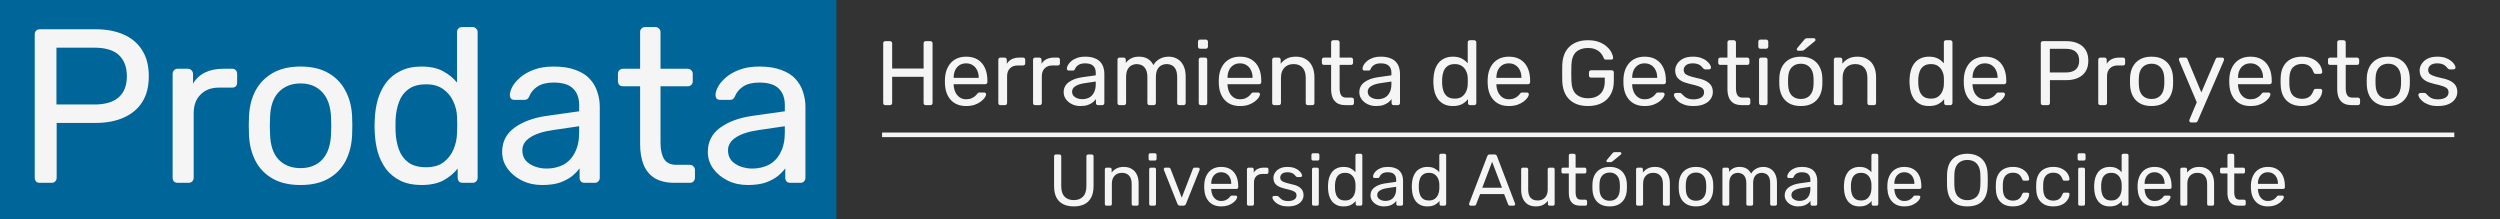 <svg width="547" height="48" viewBox="0 0 547 48" fill="none" xmlns="http://www.w3.org/2000/svg">
<rect x="0" y="0" width="547" height="48" fill="#333333" stroke="none"/>
<path d="M183 0H0V48H183V0Z" fill="#006699"/>
<path d="M8.702 40C8.35 40 8.078 39.904 7.886 39.712C7.694 39.488 7.598 39.216 7.598 38.896V7.552C7.598 7.2 7.694 6.928 7.886 6.736C8.078 6.512 8.35 6.4 8.702 6.4H20.894C23.262 6.4 25.31 6.784 27.038 7.552C28.798 8.32 30.158 9.472 31.118 11.008C32.078 12.512 32.558 14.4 32.558 16.672C32.558 18.944 32.078 20.832 31.118 22.336C30.158 23.84 28.798 24.976 27.038 25.744C25.31 26.512 23.262 26.896 20.894 26.896H12.398V38.896C12.398 39.216 12.286 39.488 12.062 39.712C11.87 39.904 11.598 40 11.246 40H8.702ZM12.35 22.864H20.654C23.022 22.864 24.798 22.336 25.982 21.28C27.166 20.224 27.758 18.688 27.758 16.672C27.758 14.688 27.182 13.152 26.03 12.064C24.878 10.976 23.086 10.432 20.654 10.432H12.35V22.864ZM38.875 40C38.555 40 38.283 39.904 38.059 39.712C37.867 39.488 37.771 39.216 37.771 38.896V16.192C37.771 15.872 37.867 15.6 38.059 15.376C38.283 15.152 38.555 15.04 38.875 15.04H41.083C41.403 15.04 41.675 15.152 41.899 15.376C42.123 15.6 42.235 15.872 42.235 16.192V18.304C42.875 17.216 43.755 16.4 44.875 15.856C45.995 15.312 47.339 15.04 48.907 15.04H50.827C51.147 15.04 51.403 15.152 51.595 15.376C51.787 15.568 51.883 15.824 51.883 16.144V18.112C51.883 18.432 51.787 18.688 51.595 18.88C51.403 19.072 51.147 19.168 50.827 19.168H47.947C46.219 19.168 44.859 19.68 43.867 20.704C42.875 21.696 42.379 23.056 42.379 24.784V38.896C42.379 39.216 42.267 39.488 42.043 39.712C41.819 39.904 41.547 40 41.227 40H38.875ZM65.76 40.48C63.328 40.48 61.296 40.016 59.664 39.088C58.032 38.16 56.784 36.88 55.92 35.248C55.056 33.584 54.576 31.696 54.48 29.584C54.448 29.04 54.432 28.352 54.432 27.52C54.432 26.656 54.448 25.968 54.48 25.456C54.576 23.312 55.056 21.424 55.92 19.792C56.816 18.16 58.08 16.88 59.712 15.952C61.344 15.024 63.36 14.56 65.76 14.56C68.16 14.56 70.176 15.024 71.808 15.952C73.44 16.88 74.688 18.16 75.552 19.792C76.448 21.424 76.944 23.312 77.04 25.456C77.072 25.968 77.088 26.656 77.088 27.52C77.088 28.352 77.072 29.04 77.04 29.584C76.944 31.696 76.464 33.584 75.6 35.248C74.736 36.88 73.488 38.16 71.856 39.088C70.224 40.016 68.192 40.48 65.76 40.48ZM65.76 36.784C67.744 36.784 69.328 36.16 70.512 34.912C71.696 33.632 72.336 31.776 72.432 29.344C72.464 28.864 72.48 28.256 72.48 27.52C72.48 26.784 72.464 26.176 72.432 25.696C72.336 23.264 71.696 21.424 70.512 20.176C69.328 18.896 67.744 18.256 65.76 18.256C63.776 18.256 62.176 18.896 60.96 20.176C59.776 21.424 59.152 23.264 59.088 25.696C59.056 26.176 59.04 26.784 59.04 27.52C59.04 28.256 59.056 28.864 59.088 29.344C59.152 31.776 59.776 33.632 60.96 34.912C62.176 36.16 63.776 36.784 65.76 36.784ZM92.219 40.48C90.459 40.48 88.939 40.176 87.659 39.568C86.379 38.928 85.323 38.08 84.491 37.024C83.691 35.936 83.083 34.704 82.667 33.328C82.283 31.952 82.059 30.496 81.995 28.96C81.963 28.448 81.947 27.968 81.947 27.52C81.947 27.072 81.963 26.592 81.995 26.08C82.059 24.576 82.283 23.136 82.667 21.76C83.083 20.384 83.691 19.152 84.491 18.064C85.323 16.976 86.379 16.128 87.659 15.52C88.939 14.88 90.459 14.56 92.219 14.56C94.107 14.56 95.675 14.896 96.923 15.568C98.171 16.24 99.195 17.072 99.995 18.064V7.024C99.995 6.704 100.091 6.448 100.283 6.256C100.507 6.032 100.779 5.92 101.099 5.92H103.403C103.723 5.92 103.979 6.032 104.171 6.256C104.395 6.448 104.507 6.704 104.507 7.024V38.896C104.507 39.216 104.395 39.488 104.171 39.712C103.979 39.904 103.723 40 103.403 40H101.243C100.891 40 100.619 39.904 100.427 39.712C100.235 39.488 100.139 39.216 100.139 38.896V36.88C99.339 37.904 98.299 38.768 97.019 39.472C95.739 40.144 94.139 40.48 92.219 40.48ZM93.227 36.592C94.827 36.592 96.107 36.224 97.067 35.488C98.027 34.752 98.747 33.824 99.227 32.704C99.707 31.552 99.963 30.384 99.995 29.2C100.027 28.688 100.043 28.08 100.043 27.376C100.043 26.64 100.027 26.016 99.995 25.504C99.963 24.384 99.691 23.28 99.179 22.192C98.699 21.104 97.963 20.208 96.971 19.504C96.011 18.8 94.763 18.448 93.227 18.448C91.595 18.448 90.299 18.816 89.339 19.552C88.379 20.256 87.691 21.2 87.275 22.384C86.859 23.536 86.619 24.784 86.555 26.128C86.523 27.056 86.523 27.984 86.555 28.912C86.619 30.256 86.859 31.52 87.275 32.704C87.691 33.856 88.379 34.8 89.339 35.536C90.299 36.24 91.595 36.592 93.227 36.592ZM118.606 40.48C117.006 40.48 115.55 40.16 114.238 39.52C112.926 38.88 111.87 38.016 111.07 36.928C110.27 35.84 109.87 34.608 109.87 33.232C109.87 31.024 110.766 29.264 112.558 27.952C114.35 26.64 116.686 25.776 119.566 25.36L126.718 24.352V22.96C126.718 21.424 126.27 20.224 125.374 19.36C124.51 18.496 123.086 18.064 121.102 18.064C119.662 18.064 118.494 18.352 117.598 18.928C116.734 19.504 116.126 20.24 115.774 21.136C115.582 21.616 115.246 21.856 114.766 21.856H112.606C112.254 21.856 111.982 21.76 111.79 21.568C111.63 21.344 111.55 21.088 111.55 20.8C111.55 20.32 111.726 19.728 112.078 19.024C112.462 18.32 113.038 17.632 113.806 16.96C114.574 16.288 115.55 15.728 116.734 15.28C117.95 14.8 119.422 14.56 121.15 14.56C123.07 14.56 124.686 14.816 125.998 15.328C127.31 15.808 128.334 16.464 129.07 17.296C129.838 18.128 130.382 19.072 130.702 20.128C131.054 21.184 131.23 22.256 131.23 23.344V38.896C131.23 39.216 131.118 39.488 130.894 39.712C130.702 39.904 130.446 40 130.126 40H127.918C127.566 40 127.294 39.904 127.102 39.712C126.91 39.488 126.814 39.216 126.814 38.896V36.832C126.398 37.408 125.838 37.984 125.134 38.56C124.43 39.104 123.55 39.568 122.494 39.952C121.438 40.304 120.142 40.48 118.606 40.48ZM119.614 36.88C120.926 36.88 122.126 36.608 123.214 36.064C124.302 35.488 125.15 34.608 125.758 33.424C126.398 32.24 126.718 30.752 126.718 28.96V27.616L121.15 28.432C118.878 28.752 117.166 29.296 116.014 30.064C114.862 30.8 114.286 31.744 114.286 32.896C114.286 33.792 114.542 34.544 115.054 35.152C115.598 35.728 116.27 36.16 117.07 36.448C117.902 36.736 118.75 36.88 119.614 36.88ZM147.64 40C145.848 40 144.392 39.664 143.272 38.992C142.152 38.288 141.336 37.312 140.824 36.064C140.312 34.784 140.056 33.28 140.056 31.552V18.88H136.312C135.992 18.88 135.72 18.784 135.496 18.592C135.304 18.368 135.208 18.096 135.208 17.776V16.144C135.208 15.824 135.304 15.568 135.496 15.376C135.72 15.152 135.992 15.04 136.312 15.04H140.056V7.024C140.056 6.704 140.152 6.448 140.344 6.256C140.568 6.032 140.84 5.92 141.16 5.92H143.416C143.736 5.92 143.992 6.032 144.184 6.256C144.408 6.448 144.52 6.704 144.52 7.024V15.04H150.472C150.792 15.04 151.048 15.152 151.24 15.376C151.464 15.568 151.576 15.824 151.576 16.144V17.776C151.576 18.096 151.464 18.368 151.24 18.592C151.048 18.784 150.792 18.88 150.472 18.88H144.52V31.216C144.52 32.72 144.776 33.904 145.288 34.768C145.8 35.632 146.712 36.064 148.024 36.064H150.952C151.272 36.064 151.528 36.176 151.72 36.4C151.944 36.592 152.056 36.848 152.056 37.168V38.896C152.056 39.216 151.944 39.488 151.72 39.712C151.528 39.904 151.272 40 150.952 40H147.64ZM163.606 40.48C162.006 40.48 160.55 40.16 159.238 39.52C157.926 38.88 156.87 38.016 156.07 36.928C155.27 35.84 154.87 34.608 154.87 33.232C154.87 31.024 155.766 29.264 157.558 27.952C159.35 26.64 161.686 25.776 164.566 25.36L171.718 24.352V22.96C171.718 21.424 171.27 20.224 170.374 19.36C169.51 18.496 168.086 18.064 166.102 18.064C164.662 18.064 163.494 18.352 162.598 18.928C161.734 19.504 161.126 20.24 160.774 21.136C160.582 21.616 160.246 21.856 159.766 21.856H157.606C157.254 21.856 156.982 21.76 156.79 21.568C156.63 21.344 156.55 21.088 156.55 20.8C156.55 20.32 156.726 19.728 157.078 19.024C157.462 18.32 158.038 17.632 158.806 16.96C159.574 16.288 160.55 15.728 161.734 15.28C162.95 14.8 164.422 14.56 166.15 14.56C168.07 14.56 169.686 14.816 170.998 15.328C172.31 15.808 173.334 16.464 174.07 17.296C174.838 18.128 175.382 19.072 175.702 20.128C176.054 21.184 176.23 22.256 176.23 23.344V38.896C176.23 39.216 176.118 39.488 175.894 39.712C175.702 39.904 175.446 40 175.126 40H172.918C172.566 40 172.294 39.904 172.102 39.712C171.91 39.488 171.814 39.216 171.814 38.896V36.832C171.398 37.408 170.838 37.984 170.134 38.56C169.43 39.104 168.55 39.568 167.494 39.952C166.438 40.304 165.142 40.48 163.606 40.48ZM164.614 36.88C165.926 36.88 167.126 36.608 168.214 36.064C169.302 35.488 170.15 34.608 170.758 33.424C171.398 32.24 171.718 30.752 171.718 28.96V27.616L166.15 28.432C163.878 28.752 162.166 29.296 161.014 30.064C159.862 30.8 159.286 31.744 159.286 32.896C159.286 33.792 159.542 34.544 160.054 35.152C160.598 35.728 161.27 36.16 162.07 36.448C162.902 36.736 163.75 36.88 164.614 36.88Z" fill="#F5F5F5"/>
<path d="M193.704 23C193.557 23 193.444 22.96 193.364 22.88C193.284 22.787 193.244 22.673 193.244 22.54V9.48C193.244 9.333 193.284 9.22 193.364 9.14C193.444 9.047 193.557 9 193.704 9H194.724C194.871 9 194.984 9.047 195.064 9.14C195.157 9.22 195.204 9.333 195.204 9.48V15H202.084V9.48C202.084 9.333 202.124 9.22 202.204 9.14C202.297 9.047 202.411 9 202.544 9H203.564C203.711 9 203.824 9.047 203.904 9.14C203.997 9.22 204.044 9.333 204.044 9.48V22.54C204.044 22.673 203.997 22.787 203.904 22.88C203.824 22.96 203.711 23 203.564 23H202.544C202.411 23 202.297 22.96 202.204 22.88C202.124 22.787 202.084 22.673 202.084 22.54V16.8H195.204V22.54C195.204 22.673 195.157 22.787 195.064 22.88C194.984 22.96 194.871 23 194.724 23H193.704ZM211.382 23.2C210.008 23.2 208.915 22.78 208.102 21.94C207.288 21.087 206.842 19.927 206.762 18.46C206.748 18.287 206.742 18.067 206.742 17.8C206.742 17.52 206.748 17.293 206.762 17.12C206.815 16.173 207.035 15.347 207.422 14.64C207.808 13.92 208.335 13.367 209.002 12.98C209.682 12.593 210.475 12.4 211.382 12.4C212.395 12.4 213.242 12.613 213.922 13.04C214.615 13.467 215.142 14.073 215.502 14.86C215.862 15.647 216.042 16.567 216.042 17.62V17.96C216.042 18.107 215.995 18.22 215.902 18.3C215.822 18.38 215.715 18.42 215.582 18.42H208.662C208.662 18.433 208.662 18.46 208.662 18.5C208.662 18.54 208.662 18.573 208.662 18.6C208.688 19.147 208.808 19.66 209.022 20.14C209.235 20.607 209.542 20.987 209.942 21.28C210.342 21.573 210.822 21.72 211.382 21.72C211.862 21.72 212.262 21.647 212.582 21.5C212.902 21.353 213.162 21.193 213.362 21.02C213.562 20.833 213.695 20.693 213.762 20.6C213.882 20.427 213.975 20.327 214.042 20.3C214.108 20.26 214.215 20.24 214.362 20.24H215.322C215.455 20.24 215.562 20.28 215.642 20.36C215.735 20.427 215.775 20.527 215.762 20.66C215.748 20.86 215.642 21.107 215.442 21.4C215.242 21.68 214.955 21.96 214.582 22.24C214.208 22.52 213.755 22.753 213.222 22.94C212.688 23.113 212.075 23.2 211.382 23.2ZM208.662 17.04H214.142V16.98C214.142 16.38 214.028 15.847 213.802 15.38C213.588 14.913 213.275 14.547 212.862 14.28C212.448 14 211.955 13.86 211.382 13.86C210.808 13.86 210.315 14 209.902 14.28C209.502 14.547 209.195 14.913 208.982 15.38C208.768 15.847 208.662 16.38 208.662 16.98V17.04ZM218.893 23C218.76 23 218.646 22.96 218.553 22.88C218.473 22.787 218.433 22.673 218.433 22.54V13.08C218.433 12.947 218.473 12.833 218.553 12.74C218.646 12.647 218.76 12.6 218.893 12.6H219.813C219.946 12.6 220.06 12.647 220.153 12.74C220.246 12.833 220.293 12.947 220.293 13.08V13.96C220.56 13.507 220.926 13.167 221.393 12.94C221.86 12.713 222.42 12.6 223.073 12.6H223.873C224.006 12.6 224.113 12.647 224.193 12.74C224.273 12.82 224.313 12.927 224.313 13.06V13.88C224.313 14.013 224.273 14.12 224.193 14.2C224.113 14.28 224.006 14.32 223.873 14.32H222.673C221.953 14.32 221.386 14.533 220.973 14.96C220.56 15.373 220.353 15.94 220.353 16.66V22.54C220.353 22.673 220.306 22.787 220.213 22.88C220.12 22.96 220.006 23 219.873 23H218.893ZM226.491 23C226.357 23 226.244 22.96 226.151 22.88C226.071 22.787 226.031 22.673 226.031 22.54V13.08C226.031 12.947 226.071 12.833 226.151 12.74C226.244 12.647 226.357 12.6 226.491 12.6H227.411C227.544 12.6 227.657 12.647 227.751 12.74C227.844 12.833 227.891 12.947 227.891 13.08V13.96C228.157 13.507 228.524 13.167 228.991 12.94C229.457 12.713 230.017 12.6 230.671 12.6H231.471C231.604 12.6 231.711 12.647 231.791 12.74C231.871 12.82 231.911 12.927 231.911 13.06V13.88C231.911 14.013 231.871 14.12 231.791 14.2C231.711 14.28 231.604 14.32 231.471 14.32H230.271C229.551 14.32 228.984 14.533 228.571 14.96C228.157 15.373 227.951 15.94 227.951 16.66V22.54C227.951 22.673 227.904 22.787 227.811 22.88C227.717 22.96 227.604 23 227.471 23H226.491ZM236.372 23.2C235.706 23.2 235.099 23.067 234.552 22.8C234.006 22.533 233.566 22.173 233.232 21.72C232.899 21.267 232.732 20.753 232.732 20.18C232.732 19.26 233.106 18.527 233.852 17.98C234.599 17.433 235.572 17.073 236.772 16.9L239.752 16.48V15.9C239.752 15.26 239.566 14.76 239.192 14.4C238.832 14.04 238.239 13.86 237.412 13.86C236.812 13.86 236.326 13.98 235.952 14.22C235.592 14.46 235.339 14.767 235.192 15.14C235.112 15.34 234.972 15.44 234.772 15.44H233.872C233.726 15.44 233.612 15.4 233.532 15.32C233.466 15.227 233.432 15.12 233.432 15C233.432 14.8 233.506 14.553 233.652 14.26C233.812 13.967 234.052 13.68 234.372 13.4C234.692 13.12 235.099 12.887 235.592 12.7C236.099 12.5 236.712 12.4 237.432 12.4C238.232 12.4 238.906 12.507 239.452 12.72C239.999 12.92 240.426 13.193 240.732 13.54C241.052 13.887 241.279 14.28 241.412 14.72C241.559 15.16 241.632 15.607 241.632 16.06V22.54C241.632 22.673 241.586 22.787 241.492 22.88C241.412 22.96 241.306 23 241.172 23H240.252C240.106 23 239.992 22.96 239.912 22.88C239.832 22.787 239.792 22.673 239.792 22.54V21.68C239.619 21.92 239.386 22.16 239.092 22.4C238.799 22.627 238.432 22.82 237.992 22.98C237.552 23.127 237.012 23.2 236.372 23.2ZM236.792 21.7C237.339 21.7 237.839 21.587 238.292 21.36C238.746 21.12 239.099 20.753 239.352 20.26C239.619 19.767 239.752 19.147 239.752 18.4V17.84L237.432 18.18C236.486 18.313 235.772 18.54 235.292 18.86C234.812 19.167 234.572 19.56 234.572 20.04C234.572 20.413 234.679 20.727 234.892 20.98C235.119 21.22 235.399 21.4 235.732 21.52C236.079 21.64 236.432 21.7 236.792 21.7ZM244.967 23C244.834 23 244.721 22.96 244.627 22.88C244.547 22.787 244.507 22.673 244.507 22.54V13.06C244.507 12.927 244.547 12.82 244.627 12.74C244.721 12.647 244.834 12.6 244.967 12.6H245.867C246.001 12.6 246.107 12.647 246.187 12.74C246.281 12.82 246.327 12.927 246.327 13.06V13.76C246.634 13.347 247.021 13.02 247.487 12.78C247.954 12.527 248.514 12.4 249.167 12.4C250.674 12.387 251.741 13 252.367 14.24C252.674 13.68 253.121 13.233 253.707 12.9C254.294 12.567 254.961 12.4 255.707 12.4C256.401 12.4 257.027 12.56 257.587 12.88C258.161 13.2 258.607 13.687 258.927 14.34C259.261 14.98 259.427 15.787 259.427 16.76V22.54C259.427 22.673 259.381 22.787 259.287 22.88C259.207 22.96 259.101 23 258.967 23H258.027C257.894 23 257.781 22.96 257.687 22.88C257.607 22.787 257.567 22.673 257.567 22.54V16.94C257.567 16.193 257.461 15.607 257.247 15.18C257.034 14.753 256.747 14.453 256.387 14.28C256.027 14.107 255.634 14.02 255.207 14.02C254.861 14.02 254.507 14.107 254.147 14.28C253.787 14.453 253.487 14.753 253.247 15.18C253.021 15.607 252.907 16.193 252.907 16.94V22.54C252.907 22.673 252.861 22.787 252.767 22.88C252.687 22.96 252.581 23 252.447 23H251.507C251.374 23 251.261 22.96 251.167 22.88C251.087 22.787 251.047 22.673 251.047 22.54V16.94C251.047 16.193 250.934 15.607 250.707 15.18C250.481 14.753 250.187 14.453 249.827 14.28C249.467 14.107 249.087 14.02 248.687 14.02C248.341 14.02 247.987 14.107 247.627 14.28C247.267 14.453 246.967 14.753 246.727 15.18C246.501 15.607 246.387 16.187 246.387 16.92V22.54C246.387 22.673 246.341 22.787 246.247 22.88C246.167 22.96 246.061 23 245.927 23H244.967ZM262.741 23C262.607 23 262.494 22.96 262.401 22.88C262.321 22.787 262.281 22.673 262.281 22.54V13.06C262.281 12.927 262.321 12.82 262.401 12.74C262.494 12.647 262.607 12.6 262.741 12.6H263.701C263.834 12.6 263.941 12.647 264.021 12.74C264.101 12.82 264.141 12.927 264.141 13.06V22.54C264.141 22.673 264.101 22.787 264.021 22.88C263.941 22.96 263.834 23 263.701 23H262.741ZM262.581 10.66C262.447 10.66 262.334 10.62 262.241 10.54C262.161 10.447 262.121 10.333 262.121 10.2V9.12C262.121 8.987 262.161 8.88 262.241 8.8C262.334 8.707 262.447 8.66 262.581 8.66H263.841C263.974 8.66 264.081 8.707 264.161 8.8C264.254 8.88 264.301 8.987 264.301 9.12V10.2C264.301 10.333 264.254 10.447 264.161 10.54C264.081 10.62 263.974 10.66 263.841 10.66H262.581ZM271.304 23.2C269.93 23.2 268.837 22.78 268.024 21.94C267.21 21.087 266.764 19.927 266.684 18.46C266.67 18.287 266.664 18.067 266.664 17.8C266.664 17.52 266.67 17.293 266.684 17.12C266.737 16.173 266.957 15.347 267.344 14.64C267.73 13.92 268.257 13.367 268.924 12.98C269.604 12.593 270.397 12.4 271.304 12.4C272.317 12.4 273.164 12.613 273.844 13.04C274.537 13.467 275.064 14.073 275.424 14.86C275.784 15.647 275.964 16.567 275.964 17.62V17.96C275.964 18.107 275.917 18.22 275.824 18.3C275.744 18.38 275.637 18.42 275.504 18.42H268.584C268.584 18.433 268.584 18.46 268.584 18.5C268.584 18.54 268.584 18.573 268.584 18.6C268.61 19.147 268.73 19.66 268.944 20.14C269.157 20.607 269.464 20.987 269.864 21.28C270.264 21.573 270.744 21.72 271.304 21.72C271.784 21.72 272.184 21.647 272.504 21.5C272.824 21.353 273.084 21.193 273.284 21.02C273.484 20.833 273.617 20.693 273.684 20.6C273.804 20.427 273.897 20.327 273.964 20.3C274.03 20.26 274.137 20.24 274.284 20.24H275.244C275.377 20.24 275.484 20.28 275.564 20.36C275.657 20.427 275.697 20.527 275.684 20.66C275.67 20.86 275.564 21.107 275.364 21.4C275.164 21.68 274.877 21.96 274.504 22.24C274.13 22.52 273.677 22.753 273.144 22.94C272.61 23.113 271.997 23.2 271.304 23.2ZM268.584 17.04H274.064V16.98C274.064 16.38 273.95 15.847 273.724 15.38C273.51 14.913 273.197 14.547 272.784 14.28C272.37 14 271.877 13.86 271.304 13.86C270.73 13.86 270.237 14 269.824 14.28C269.424 14.547 269.117 14.913 268.904 15.38C268.69 15.847 268.584 16.38 268.584 16.98V17.04ZM278.815 23C278.682 23 278.568 22.96 278.475 22.88C278.395 22.787 278.355 22.673 278.355 22.54V13.06C278.355 12.927 278.395 12.82 278.475 12.74C278.568 12.647 278.682 12.6 278.815 12.6H279.755C279.888 12.6 279.995 12.647 280.075 12.74C280.168 12.82 280.215 12.927 280.215 13.06V13.94C280.562 13.487 280.995 13.12 281.515 12.84C282.048 12.547 282.728 12.4 283.555 12.4C284.422 12.4 285.155 12.593 285.755 12.98C286.368 13.353 286.828 13.88 287.135 14.56C287.442 15.227 287.595 16.007 287.595 16.9V22.54C287.595 22.673 287.555 22.787 287.475 22.88C287.395 22.96 287.288 23 287.155 23H286.155C286.022 23 285.908 22.96 285.815 22.88C285.735 22.787 285.695 22.673 285.695 22.54V17C285.695 16.067 285.468 15.34 285.015 14.82C284.562 14.287 283.895 14.02 283.015 14.02C282.188 14.02 281.522 14.287 281.015 14.82C280.522 15.34 280.275 16.067 280.275 17V22.54C280.275 22.673 280.228 22.787 280.135 22.88C280.055 22.96 279.948 23 279.815 23H278.815ZM294.407 23C293.661 23 293.054 22.86 292.587 22.58C292.121 22.287 291.781 21.88 291.567 21.36C291.354 20.827 291.247 20.2 291.247 19.48V14.2H289.687C289.554 14.2 289.441 14.16 289.347 14.08C289.267 13.987 289.227 13.873 289.227 13.74V13.06C289.227 12.927 289.267 12.82 289.347 12.74C289.441 12.647 289.554 12.6 289.687 12.6H291.247V9.26C291.247 9.127 291.287 9.02 291.367 8.94C291.461 8.847 291.574 8.8 291.707 8.8H292.647C292.781 8.8 292.887 8.847 292.967 8.94C293.061 9.02 293.107 9.127 293.107 9.26V12.6H295.587C295.721 12.6 295.827 12.647 295.907 12.74C296.001 12.82 296.047 12.927 296.047 13.06V13.74C296.047 13.873 296.001 13.987 295.907 14.08C295.827 14.16 295.721 14.2 295.587 14.2H293.107V19.34C293.107 19.967 293.214 20.46 293.427 20.82C293.641 21.18 294.021 21.36 294.567 21.36H295.787C295.921 21.36 296.027 21.407 296.107 21.5C296.201 21.58 296.247 21.687 296.247 21.82V22.54C296.247 22.673 296.201 22.787 296.107 22.88C296.027 22.96 295.921 23 295.787 23H294.407ZM301.06 23.2C300.393 23.2 299.786 23.067 299.24 22.8C298.693 22.533 298.253 22.173 297.92 21.72C297.586 21.267 297.42 20.753 297.42 20.18C297.42 19.26 297.793 18.527 298.54 17.98C299.286 17.433 300.26 17.073 301.46 16.9L304.44 16.48V15.9C304.44 15.26 304.253 14.76 303.88 14.4C303.52 14.04 302.926 13.86 302.1 13.86C301.5 13.86 301.013 13.98 300.64 14.22C300.28 14.46 300.026 14.767 299.88 15.14C299.8 15.34 299.66 15.44 299.46 15.44H298.56C298.413 15.44 298.3 15.4 298.22 15.32C298.153 15.227 298.12 15.12 298.12 15C298.12 14.8 298.193 14.553 298.34 14.26C298.5 13.967 298.74 13.68 299.06 13.4C299.38 13.12 299.786 12.887 300.28 12.7C300.786 12.5 301.4 12.4 302.12 12.4C302.92 12.4 303.593 12.507 304.14 12.72C304.686 12.92 305.113 13.193 305.42 13.54C305.74 13.887 305.966 14.28 306.1 14.72C306.246 15.16 306.32 15.607 306.32 16.06V22.54C306.32 22.673 306.273 22.787 306.18 22.88C306.1 22.96 305.993 23 305.86 23H304.94C304.793 23 304.68 22.96 304.6 22.88C304.52 22.787 304.48 22.673 304.48 22.54V21.68C304.306 21.92 304.073 22.16 303.78 22.4C303.486 22.627 303.12 22.82 302.68 22.98C302.24 23.127 301.7 23.2 301.06 23.2ZM301.48 21.7C302.026 21.7 302.526 21.587 302.98 21.36C303.433 21.12 303.786 20.753 304.04 20.26C304.306 19.767 304.44 19.147 304.44 18.4V17.84L302.12 18.18C301.173 18.313 300.46 18.54 299.98 18.86C299.5 19.167 299.26 19.56 299.26 20.04C299.26 20.413 299.366 20.727 299.58 20.98C299.806 21.22 300.086 21.4 300.42 21.52C300.766 21.64 301.12 21.7 301.48 21.7ZM317.897 23.2C317.164 23.2 316.531 23.073 315.997 22.82C315.464 22.553 315.024 22.2 314.677 21.76C314.344 21.307 314.091 20.793 313.917 20.22C313.757 19.647 313.664 19.04 313.637 18.4C313.624 18.187 313.617 17.987 313.617 17.8C313.617 17.613 313.624 17.413 313.637 17.2C313.664 16.573 313.757 15.973 313.917 15.4C314.091 14.827 314.344 14.313 314.677 13.86C315.024 13.407 315.464 13.053 315.997 12.8C316.531 12.533 317.164 12.4 317.897 12.4C318.684 12.4 319.337 12.54 319.857 12.82C320.377 13.1 320.804 13.447 321.137 13.86V9.26C321.137 9.127 321.177 9.02 321.257 8.94C321.351 8.847 321.464 8.8 321.597 8.8H322.557C322.691 8.8 322.797 8.847 322.877 8.94C322.971 9.02 323.017 9.127 323.017 9.26V22.54C323.017 22.673 322.971 22.787 322.877 22.88C322.797 22.96 322.691 23 322.557 23H321.657C321.511 23 321.397 22.96 321.317 22.88C321.237 22.787 321.197 22.673 321.197 22.54V21.7C320.864 22.127 320.431 22.487 319.897 22.78C319.364 23.06 318.697 23.2 317.897 23.2ZM318.317 21.58C318.984 21.58 319.517 21.427 319.917 21.12C320.317 20.813 320.617 20.427 320.817 19.96C321.017 19.48 321.124 18.993 321.137 18.5C321.151 18.287 321.157 18.033 321.157 17.74C321.157 17.433 321.151 17.173 321.137 16.96C321.124 16.493 321.011 16.033 320.797 15.58C320.597 15.127 320.291 14.753 319.877 14.46C319.477 14.167 318.957 14.02 318.317 14.02C317.637 14.02 317.097 14.173 316.697 14.48C316.297 14.773 316.011 15.167 315.837 15.66C315.664 16.14 315.564 16.66 315.537 17.22C315.524 17.607 315.524 17.993 315.537 18.38C315.564 18.94 315.664 19.467 315.837 19.96C316.011 20.44 316.297 20.833 316.697 21.14C317.097 21.433 317.637 21.58 318.317 21.58ZM330.132 23.2C328.758 23.2 327.665 22.78 326.852 21.94C326.038 21.087 325.592 19.927 325.512 18.46C325.498 18.287 325.492 18.067 325.492 17.8C325.492 17.52 325.498 17.293 325.512 17.12C325.565 16.173 325.785 15.347 326.172 14.64C326.558 13.92 327.085 13.367 327.752 12.98C328.432 12.593 329.225 12.4 330.132 12.4C331.145 12.4 331.992 12.613 332.672 13.04C333.365 13.467 333.892 14.073 334.252 14.86C334.612 15.647 334.792 16.567 334.792 17.62V17.96C334.792 18.107 334.745 18.22 334.652 18.3C334.572 18.38 334.465 18.42 334.332 18.42H327.412C327.412 18.433 327.412 18.46 327.412 18.5C327.412 18.54 327.412 18.573 327.412 18.6C327.438 19.147 327.558 19.66 327.772 20.14C327.985 20.607 328.292 20.987 328.692 21.28C329.092 21.573 329.572 21.72 330.132 21.72C330.612 21.72 331.012 21.647 331.332 21.5C331.652 21.353 331.912 21.193 332.112 21.02C332.312 20.833 332.445 20.693 332.512 20.6C332.632 20.427 332.725 20.327 332.792 20.3C332.858 20.26 332.965 20.24 333.112 20.24H334.072C334.205 20.24 334.312 20.28 334.392 20.36C334.485 20.427 334.525 20.527 334.512 20.66C334.498 20.86 334.392 21.107 334.192 21.4C333.992 21.68 333.705 21.96 333.332 22.24C332.958 22.52 332.505 22.753 331.972 22.94C331.438 23.113 330.825 23.2 330.132 23.2ZM327.412 17.04H332.892V16.98C332.892 16.38 332.778 15.847 332.552 15.38C332.338 14.913 332.025 14.547 331.612 14.28C331.198 14 330.705 13.86 330.132 13.86C329.558 13.86 329.065 14 328.652 14.28C328.252 14.547 327.945 14.913 327.732 15.38C327.518 15.847 327.412 16.38 327.412 16.98V17.04ZM347.425 23.2C346.252 23.2 345.252 22.98 344.425 22.54C343.612 22.1 342.985 21.48 342.545 20.68C342.119 19.88 341.879 18.94 341.825 17.86C341.812 17.273 341.805 16.653 341.805 16C341.805 15.333 341.812 14.7 341.825 14.1C341.879 13.02 342.119 12.087 342.545 11.3C342.985 10.513 343.619 9.9 344.445 9.46C345.272 9.02 346.265 8.8 347.425 8.8C348.372 8.8 349.192 8.933 349.885 9.2C350.579 9.467 351.145 9.807 351.585 10.22C352.039 10.62 352.372 11.04 352.585 11.48C352.812 11.92 352.932 12.307 352.945 12.64C352.959 12.76 352.925 12.86 352.845 12.94C352.765 13.007 352.659 13.04 352.525 13.04H351.345C351.212 13.04 351.112 13.013 351.045 12.96C350.992 12.907 350.939 12.813 350.885 12.68C350.765 12.333 350.565 11.993 350.285 11.66C350.019 11.327 349.652 11.053 349.185 10.84C348.732 10.613 348.145 10.5 347.425 10.5C346.372 10.5 345.519 10.787 344.865 11.36C344.225 11.933 343.879 12.88 343.825 14.2C343.785 15.387 343.785 16.573 343.825 17.76C343.879 19.093 344.232 20.053 344.885 20.64C345.539 21.213 346.392 21.5 347.445 21.5C348.152 21.5 348.779 21.373 349.325 21.12C349.885 20.853 350.325 20.447 350.645 19.9C350.965 19.353 351.125 18.66 351.125 17.82V16.98H348.125C347.992 16.98 347.879 16.94 347.785 16.86C347.705 16.767 347.665 16.647 347.665 16.5V15.86C347.665 15.713 347.705 15.6 347.785 15.52C347.879 15.427 347.992 15.38 348.125 15.38H352.645C352.792 15.38 352.905 15.427 352.985 15.52C353.065 15.6 353.105 15.713 353.105 15.86V17.78C353.105 18.873 352.879 19.827 352.425 20.64C351.985 21.453 351.339 22.087 350.485 22.54C349.632 22.98 348.612 23.2 347.425 23.2ZM359.839 23.2C358.465 23.2 357.372 22.78 356.559 21.94C355.745 21.087 355.299 19.927 355.219 18.46C355.205 18.287 355.199 18.067 355.199 17.8C355.199 17.52 355.205 17.293 355.219 17.12C355.272 16.173 355.492 15.347 355.879 14.64C356.265 13.92 356.792 13.367 357.459 12.98C358.139 12.593 358.932 12.4 359.839 12.4C360.852 12.4 361.699 12.613 362.379 13.04C363.072 13.467 363.599 14.073 363.959 14.86C364.319 15.647 364.499 16.567 364.499 17.62V17.96C364.499 18.107 364.452 18.22 364.359 18.3C364.279 18.38 364.172 18.42 364.039 18.42H357.119C357.119 18.433 357.119 18.46 357.119 18.5C357.119 18.54 357.119 18.573 357.119 18.6C357.145 19.147 357.265 19.66 357.479 20.14C357.692 20.607 357.999 20.987 358.399 21.28C358.799 21.573 359.279 21.72 359.839 21.72C360.319 21.72 360.719 21.647 361.039 21.5C361.359 21.353 361.619 21.193 361.819 21.02C362.019 20.833 362.152 20.693 362.219 20.6C362.339 20.427 362.432 20.327 362.499 20.3C362.565 20.26 362.672 20.24 362.819 20.24H363.779C363.912 20.24 364.019 20.28 364.099 20.36C364.192 20.427 364.232 20.527 364.219 20.66C364.205 20.86 364.099 21.107 363.899 21.4C363.699 21.68 363.412 21.96 363.039 22.24C362.665 22.52 362.212 22.753 361.679 22.94C361.145 23.113 360.532 23.2 359.839 23.2ZM357.119 17.04H362.599V16.98C362.599 16.38 362.485 15.847 362.259 15.38C362.045 14.913 361.732 14.547 361.319 14.28C360.905 14 360.412 13.86 359.839 13.86C359.265 13.86 358.772 14 358.359 14.28C357.959 14.547 357.652 14.913 357.439 15.38C357.225 15.847 357.119 16.38 357.119 16.98V17.04ZM370.49 23.2C369.743 23.2 369.103 23.107 368.57 22.92C368.037 22.733 367.603 22.507 367.27 22.24C366.937 21.973 366.683 21.707 366.51 21.44C366.35 21.173 366.263 20.96 366.25 20.8C366.237 20.653 366.283 20.54 366.39 20.46C366.497 20.38 366.603 20.34 366.71 20.34H367.59C367.67 20.34 367.73 20.353 367.77 20.38C367.823 20.393 367.89 20.447 367.97 20.54C368.143 20.727 368.337 20.913 368.55 21.1C368.763 21.287 369.023 21.44 369.33 21.56C369.65 21.68 370.043 21.74 370.51 21.74C371.19 21.74 371.75 21.613 372.19 21.36C372.63 21.093 372.85 20.707 372.85 20.2C372.85 19.867 372.757 19.6 372.57 19.4C372.397 19.2 372.077 19.02 371.61 18.86C371.157 18.7 370.53 18.533 369.73 18.36C368.93 18.173 368.297 17.947 367.83 17.68C367.363 17.4 367.03 17.073 366.83 16.7C366.63 16.313 366.53 15.88 366.53 15.4C366.53 14.907 366.677 14.433 366.97 13.98C367.263 13.513 367.69 13.133 368.25 12.84C368.823 12.547 369.537 12.4 370.39 12.4C371.083 12.4 371.677 12.487 372.17 12.66C372.663 12.833 373.07 13.053 373.39 13.32C373.71 13.573 373.95 13.827 374.11 14.08C374.27 14.333 374.357 14.547 374.37 14.72C374.383 14.853 374.343 14.967 374.25 15.06C374.157 15.14 374.05 15.18 373.93 15.18H373.09C372.997 15.18 372.917 15.16 372.85 15.12C372.797 15.08 372.743 15.033 372.69 14.98C372.557 14.807 372.397 14.633 372.21 14.46C372.037 14.287 371.803 14.147 371.51 14.04C371.23 13.92 370.857 13.86 370.39 13.86C369.723 13.86 369.223 14 368.89 14.28C368.557 14.56 368.39 14.913 368.39 15.34C368.39 15.593 368.463 15.82 368.61 16.02C368.757 16.22 369.037 16.4 369.45 16.56C369.863 16.72 370.477 16.893 371.29 17.08C372.17 17.253 372.863 17.487 373.37 17.78C373.877 18.073 374.237 18.413 374.45 18.8C374.663 19.187 374.77 19.633 374.77 20.14C374.77 20.7 374.603 21.213 374.27 21.68C373.95 22.147 373.47 22.52 372.83 22.8C372.203 23.067 371.423 23.2 370.49 23.2ZM381.126 23C380.379 23 379.773 22.86 379.306 22.58C378.839 22.287 378.499 21.88 378.286 21.36C378.073 20.827 377.966 20.2 377.966 19.48V14.2H376.406C376.273 14.2 376.159 14.16 376.066 14.08C375.986 13.987 375.946 13.873 375.946 13.74V13.06C375.946 12.927 375.986 12.82 376.066 12.74C376.159 12.647 376.273 12.6 376.406 12.6H377.966V9.26C377.966 9.127 378.006 9.02 378.086 8.94C378.179 8.847 378.293 8.8 378.426 8.8H379.366C379.499 8.8 379.606 8.847 379.686 8.94C379.779 9.02 379.826 9.127 379.826 9.26V12.6H382.306C382.439 12.6 382.546 12.647 382.626 12.74C382.719 12.82 382.766 12.927 382.766 13.06V13.74C382.766 13.873 382.719 13.987 382.626 14.08C382.546 14.16 382.439 14.2 382.306 14.2H379.826V19.34C379.826 19.967 379.933 20.46 380.146 20.82C380.359 21.18 380.739 21.36 381.286 21.36H382.506C382.639 21.36 382.746 21.407 382.826 21.5C382.919 21.58 382.966 21.687 382.966 21.82V22.54C382.966 22.673 382.919 22.787 382.826 22.88C382.746 22.96 382.639 23 382.506 23H381.126ZM385.338 23C385.205 23 385.092 22.96 384.998 22.88C384.918 22.787 384.878 22.673 384.878 22.54V13.06C384.878 12.927 384.918 12.82 384.998 12.74C385.092 12.647 385.205 12.6 385.338 12.6H386.298C386.432 12.6 386.538 12.647 386.618 12.74C386.698 12.82 386.738 12.927 386.738 13.06V22.54C386.738 22.673 386.698 22.787 386.618 22.88C386.538 22.96 386.432 23 386.298 23H385.338ZM385.178 10.66C385.045 10.66 384.932 10.62 384.838 10.54C384.758 10.447 384.718 10.333 384.718 10.2V9.12C384.718 8.987 384.758 8.88 384.838 8.8C384.932 8.707 385.045 8.66 385.178 8.66H386.438C386.572 8.66 386.678 8.707 386.758 8.8C386.852 8.88 386.898 8.987 386.898 9.12V10.2C386.898 10.333 386.852 10.447 386.758 10.54C386.678 10.62 386.572 10.66 386.438 10.66H385.178ZM394.021 23.2C393.008 23.2 392.161 23.007 391.481 22.62C390.801 22.233 390.281 21.7 389.921 21.02C389.561 20.327 389.361 19.54 389.321 18.66C389.308 18.433 389.301 18.147 389.301 17.8C389.301 17.44 389.308 17.153 389.321 16.94C389.361 16.047 389.561 15.26 389.921 14.58C390.295 13.9 390.821 13.367 391.501 12.98C392.181 12.593 393.021 12.4 394.021 12.4C395.021 12.4 395.861 12.593 396.541 12.98C397.221 13.367 397.741 13.9 398.101 14.58C398.475 15.26 398.681 16.047 398.721 16.94C398.735 17.153 398.741 17.44 398.741 17.8C398.741 18.147 398.735 18.433 398.721 18.66C398.681 19.54 398.481 20.327 398.121 21.02C397.761 21.7 397.241 22.233 396.561 22.62C395.881 23.007 395.035 23.2 394.021 23.2ZM394.021 21.66C394.848 21.66 395.508 21.4 396.001 20.88C396.495 20.347 396.761 19.573 396.801 18.56C396.815 18.36 396.821 18.107 396.821 17.8C396.821 17.493 396.815 17.24 396.801 17.04C396.761 16.027 396.495 15.26 396.001 14.74C395.508 14.207 394.848 13.94 394.021 13.94C393.195 13.94 392.528 14.207 392.021 14.74C391.528 15.26 391.268 16.027 391.241 17.04C391.228 17.24 391.221 17.493 391.221 17.8C391.221 18.107 391.228 18.36 391.241 18.56C391.268 19.573 391.528 20.347 392.021 20.88C392.528 21.4 393.195 21.66 394.021 21.66ZM393.461 11.1C393.248 11.1 393.141 10.993 393.141 10.78C393.141 10.673 393.175 10.587 393.241 10.52L394.741 8.72C394.861 8.573 394.968 8.48 395.061 8.44C395.155 8.387 395.295 8.36 395.481 8.36H396.841C397.095 8.36 397.221 8.487 397.221 8.74C397.221 8.833 397.188 8.913 397.121 8.98L394.801 10.88C394.695 10.973 394.595 11.033 394.501 11.06C394.408 11.087 394.288 11.1 394.141 11.1H393.461ZM401.706 23C401.572 23 401.459 22.96 401.366 22.88C401.286 22.787 401.246 22.673 401.246 22.54V13.06C401.246 12.927 401.286 12.82 401.366 12.74C401.459 12.647 401.572 12.6 401.706 12.6H402.646C402.779 12.6 402.886 12.647 402.966 12.74C403.059 12.82 403.106 12.927 403.106 13.06V13.94C403.452 13.487 403.886 13.12 404.406 12.84C404.939 12.547 405.619 12.4 406.446 12.4C407.312 12.4 408.046 12.593 408.646 12.98C409.259 13.353 409.719 13.88 410.026 14.56C410.332 15.227 410.486 16.007 410.486 16.9V22.54C410.486 22.673 410.446 22.787 410.366 22.88C410.286 22.96 410.179 23 410.046 23H409.046C408.912 23 408.799 22.96 408.706 22.88C408.626 22.787 408.586 22.673 408.586 22.54V17C408.586 16.067 408.359 15.34 407.906 14.82C407.452 14.287 406.786 14.02 405.906 14.02C405.079 14.02 404.412 14.287 403.906 14.82C403.412 15.34 403.166 16.067 403.166 17V22.54C403.166 22.673 403.119 22.787 403.026 22.88C402.946 22.96 402.839 23 402.706 23H401.706ZM422.077 23.2C421.344 23.2 420.71 23.073 420.177 22.82C419.644 22.553 419.204 22.2 418.857 21.76C418.524 21.307 418.27 20.793 418.097 20.22C417.937 19.647 417.844 19.04 417.817 18.4C417.804 18.187 417.797 17.987 417.797 17.8C417.797 17.613 417.804 17.413 417.817 17.2C417.844 16.573 417.937 15.973 418.097 15.4C418.27 14.827 418.524 14.313 418.857 13.86C419.204 13.407 419.644 13.053 420.177 12.8C420.71 12.533 421.344 12.4 422.077 12.4C422.864 12.4 423.517 12.54 424.037 12.82C424.557 13.1 424.984 13.447 425.317 13.86V9.26C425.317 9.127 425.357 9.02 425.437 8.94C425.53 8.847 425.644 8.8 425.777 8.8H426.737C426.87 8.8 426.977 8.847 427.057 8.94C427.15 9.02 427.197 9.127 427.197 9.26V22.54C427.197 22.673 427.15 22.787 427.057 22.88C426.977 22.96 426.87 23 426.737 23H425.837C425.69 23 425.577 22.96 425.497 22.88C425.417 22.787 425.377 22.673 425.377 22.54V21.7C425.044 22.127 424.61 22.487 424.077 22.78C423.544 23.06 422.877 23.2 422.077 23.2ZM422.497 21.58C423.164 21.58 423.697 21.427 424.097 21.12C424.497 20.813 424.797 20.427 424.997 19.96C425.197 19.48 425.304 18.993 425.317 18.5C425.33 18.287 425.337 18.033 425.337 17.74C425.337 17.433 425.33 17.173 425.317 16.96C425.304 16.493 425.19 16.033 424.977 15.58C424.777 15.127 424.47 14.753 424.057 14.46C423.657 14.167 423.137 14.02 422.497 14.02C421.817 14.02 421.277 14.173 420.877 14.48C420.477 14.773 420.19 15.167 420.017 15.66C419.844 16.14 419.744 16.66 419.717 17.22C419.704 17.607 419.704 17.993 419.717 18.38C419.744 18.94 419.844 19.467 420.017 19.96C420.19 20.44 420.477 20.833 420.877 21.14C421.277 21.433 421.817 21.58 422.497 21.58ZM434.311 23.2C432.938 23.2 431.845 22.78 431.031 21.94C430.218 21.087 429.771 19.927 429.691 18.46C429.678 18.287 429.671 18.067 429.671 17.8C429.671 17.52 429.678 17.293 429.691 17.12C429.745 16.173 429.965 15.347 430.351 14.64C430.738 13.92 431.265 13.367 431.931 12.98C432.611 12.593 433.405 12.4 434.311 12.4C435.325 12.4 436.171 12.613 436.851 13.04C437.545 13.467 438.071 14.073 438.431 14.86C438.791 15.647 438.971 16.567 438.971 17.62V17.96C438.971 18.107 438.925 18.22 438.831 18.3C438.751 18.38 438.645 18.42 438.511 18.42H431.591C431.591 18.433 431.591 18.46 431.591 18.5C431.591 18.54 431.591 18.573 431.591 18.6C431.618 19.147 431.738 19.66 431.951 20.14C432.165 20.607 432.471 20.987 432.871 21.28C433.271 21.573 433.751 21.72 434.311 21.72C434.791 21.72 435.191 21.647 435.511 21.5C435.831 21.353 436.091 21.193 436.291 21.02C436.491 20.833 436.625 20.693 436.691 20.6C436.811 20.427 436.905 20.327 436.971 20.3C437.038 20.26 437.145 20.24 437.291 20.24H438.251C438.385 20.24 438.491 20.28 438.571 20.36C438.665 20.427 438.705 20.527 438.691 20.66C438.678 20.86 438.571 21.107 438.371 21.4C438.171 21.68 437.885 21.96 437.511 22.24C437.138 22.52 436.685 22.753 436.151 22.94C435.618 23.113 435.005 23.2 434.311 23.2ZM431.591 17.04H437.071V16.98C437.071 16.38 436.958 15.847 436.731 15.38C436.518 14.913 436.205 14.547 435.791 14.28C435.378 14 434.885 13.86 434.311 13.86C433.738 13.86 433.245 14 432.831 14.28C432.431 14.547 432.125 14.913 431.911 15.38C431.698 15.847 431.591 16.38 431.591 16.98V17.04ZM446.985 23C446.838 23 446.725 22.96 446.645 22.88C446.565 22.787 446.525 22.673 446.525 22.54V9.48C446.525 9.333 446.565 9.22 446.645 9.14C446.725 9.047 446.838 9 446.985 9H452.065C453.052 9 453.905 9.16 454.625 9.48C455.358 9.8 455.925 10.28 456.325 10.92C456.725 11.547 456.925 12.333 456.925 13.28C456.925 14.227 456.725 15.013 456.325 15.64C455.925 16.267 455.358 16.74 454.625 17.06C453.905 17.38 453.052 17.54 452.065 17.54H448.525V22.54C448.525 22.673 448.478 22.787 448.385 22.88C448.305 22.96 448.192 23 448.045 23H446.985ZM448.505 15.86H451.965C452.952 15.86 453.692 15.64 454.185 15.2C454.678 14.76 454.925 14.12 454.925 13.28C454.925 12.453 454.685 11.813 454.205 11.36C453.725 10.907 452.978 10.68 451.965 10.68H448.505V15.86ZM459.557 23C459.424 23 459.311 22.96 459.217 22.88C459.137 22.787 459.097 22.673 459.097 22.54V13.08C459.097 12.947 459.137 12.833 459.217 12.74C459.311 12.647 459.424 12.6 459.557 12.6H460.477C460.611 12.6 460.724 12.647 460.817 12.74C460.911 12.833 460.957 12.947 460.957 13.08V13.96C461.224 13.507 461.591 13.167 462.057 12.94C462.524 12.713 463.084 12.6 463.737 12.6H464.537C464.671 12.6 464.777 12.647 464.857 12.74C464.937 12.82 464.977 12.927 464.977 13.06V13.88C464.977 14.013 464.937 14.12 464.857 14.2C464.777 14.28 464.671 14.32 464.537 14.32H463.337C462.617 14.32 462.051 14.533 461.637 14.96C461.224 15.373 461.017 15.94 461.017 16.66V22.54C461.017 22.673 460.971 22.787 460.877 22.88C460.784 22.96 460.671 23 460.537 23H459.557ZM470.76 23.2C469.746 23.2 468.9 23.007 468.22 22.62C467.54 22.233 467.02 21.7 466.66 21.02C466.3 20.327 466.1 19.54 466.06 18.66C466.046 18.433 466.04 18.147 466.04 17.8C466.04 17.44 466.046 17.153 466.06 16.94C466.1 16.047 466.3 15.26 466.66 14.58C467.033 13.9 467.56 13.367 468.24 12.98C468.92 12.593 469.76 12.4 470.76 12.4C471.76 12.4 472.6 12.593 473.28 12.98C473.96 13.367 474.48 13.9 474.84 14.58C475.213 15.26 475.42 16.047 475.46 16.94C475.473 17.153 475.48 17.44 475.48 17.8C475.48 18.147 475.473 18.433 475.46 18.66C475.42 19.54 475.22 20.327 474.86 21.02C474.5 21.7 473.98 22.233 473.3 22.62C472.62 23.007 471.773 23.2 470.76 23.2ZM470.76 21.66C471.586 21.66 472.246 21.4 472.74 20.88C473.233 20.347 473.5 19.573 473.54 18.56C473.553 18.36 473.56 18.107 473.56 17.8C473.56 17.493 473.553 17.24 473.54 17.04C473.5 16.027 473.233 15.26 472.74 14.74C472.246 14.207 471.586 13.94 470.76 13.94C469.933 13.94 469.266 14.207 468.76 14.74C468.266 15.26 468.006 16.027 467.98 17.04C467.966 17.24 467.96 17.493 467.96 17.8C467.96 18.107 467.966 18.36 467.98 18.56C468.006 19.573 468.266 20.347 468.76 20.88C469.266 21.4 469.933 21.66 470.76 21.66ZM479.413 26.8C479.307 26.8 479.213 26.76 479.133 26.68C479.053 26.6 479.013 26.507 479.013 26.4C479.013 26.347 479.02 26.293 479.033 26.24C479.047 26.187 479.073 26.12 479.113 26.04L480.653 22.38L476.833 13.36C476.767 13.2 476.733 13.087 476.733 13.02C476.733 12.9 476.773 12.8 476.853 12.72C476.933 12.64 477.033 12.6 477.153 12.6H478.133C478.267 12.6 478.373 12.633 478.453 12.7C478.533 12.767 478.587 12.847 478.613 12.94L481.653 20.22L484.773 12.94C484.813 12.847 484.867 12.767 484.933 12.7C485.013 12.633 485.127 12.6 485.273 12.6H486.213C486.333 12.6 486.433 12.64 486.513 12.72C486.593 12.8 486.633 12.893 486.633 13C486.633 13.067 486.6 13.187 486.533 13.36L480.853 26.46C480.813 26.553 480.753 26.633 480.673 26.7C480.607 26.767 480.5 26.8 480.353 26.8H479.413ZM492.397 23.2C491.024 23.2 489.931 22.78 489.117 21.94C488.304 21.087 487.857 19.927 487.777 18.46C487.764 18.287 487.757 18.067 487.757 17.8C487.757 17.52 487.764 17.293 487.777 17.12C487.831 16.173 488.051 15.347 488.437 14.64C488.824 13.92 489.351 13.367 490.017 12.98C490.697 12.593 491.491 12.4 492.397 12.4C493.411 12.4 494.257 12.613 494.937 13.04C495.631 13.467 496.157 14.073 496.517 14.86C496.877 15.647 497.057 16.567 497.057 17.62V17.96C497.057 18.107 497.011 18.22 496.917 18.3C496.837 18.38 496.731 18.42 496.597 18.42H489.677C489.677 18.433 489.677 18.46 489.677 18.5C489.677 18.54 489.677 18.573 489.677 18.6C489.704 19.147 489.824 19.66 490.037 20.14C490.251 20.607 490.557 20.987 490.957 21.28C491.357 21.573 491.837 21.72 492.397 21.72C492.877 21.72 493.277 21.647 493.597 21.5C493.917 21.353 494.177 21.193 494.377 21.02C494.577 20.833 494.711 20.693 494.777 20.6C494.897 20.427 494.991 20.327 495.057 20.3C495.124 20.26 495.231 20.24 495.377 20.24H496.337C496.471 20.24 496.577 20.28 496.657 20.36C496.751 20.427 496.791 20.527 496.777 20.66C496.764 20.86 496.657 21.107 496.457 21.4C496.257 21.68 495.971 21.96 495.597 22.24C495.224 22.52 494.771 22.753 494.237 22.94C493.704 23.113 493.091 23.2 492.397 23.2ZM489.677 17.04H495.157V16.98C495.157 16.38 495.044 15.847 494.817 15.38C494.604 14.913 494.291 14.547 493.877 14.28C493.464 14 492.971 13.86 492.397 13.86C491.824 13.86 491.331 14 490.917 14.28C490.517 14.547 490.211 14.913 489.997 15.38C489.784 15.847 489.677 16.38 489.677 16.98V17.04ZM503.649 23.2C502.702 23.2 501.882 23.02 501.189 22.66C500.509 22.287 499.982 21.76 499.609 21.08C499.235 20.387 499.035 19.56 499.009 18.6C498.995 18.4 498.989 18.133 498.989 17.8C498.989 17.467 498.995 17.2 499.009 17C499.035 16.04 499.235 15.22 499.609 14.54C499.982 13.847 500.509 13.32 501.189 12.96C501.882 12.587 502.702 12.4 503.649 12.4C504.422 12.4 505.082 12.507 505.629 12.72C506.189 12.933 506.649 13.207 507.009 13.54C507.369 13.873 507.635 14.233 507.809 14.62C507.995 15.007 508.095 15.373 508.109 15.72C508.122 15.853 508.082 15.96 507.989 16.04C507.895 16.12 507.782 16.16 507.649 16.16H506.689C506.555 16.16 506.455 16.133 506.389 16.08C506.322 16.013 506.255 15.907 506.189 15.76C505.949 15.107 505.622 14.647 505.209 14.38C504.795 14.113 504.282 13.98 503.669 13.98C502.869 13.98 502.215 14.227 501.709 14.72C501.215 15.213 500.949 16.007 500.909 17.1C500.895 17.58 500.895 18.047 500.909 18.5C500.949 19.607 501.215 20.407 501.709 20.9C502.215 21.38 502.869 21.62 503.669 21.62C504.282 21.62 504.795 21.487 505.209 21.22C505.622 20.953 505.949 20.493 506.189 19.84C506.255 19.693 506.322 19.593 506.389 19.54C506.455 19.473 506.555 19.44 506.689 19.44H507.649C507.782 19.44 507.895 19.48 507.989 19.56C508.082 19.64 508.122 19.747 508.109 19.88C508.095 20.16 508.035 20.447 507.929 20.74C507.822 21.033 507.649 21.333 507.409 21.64C507.182 21.933 506.895 22.2 506.549 22.44C506.202 22.667 505.782 22.853 505.289 23C504.809 23.133 504.262 23.2 503.649 23.2ZM514.544 23C513.797 23 513.191 22.86 512.724 22.58C512.257 22.287 511.917 21.88 511.704 21.36C511.491 20.827 511.384 20.2 511.384 19.48V14.2H509.824C509.691 14.2 509.577 14.16 509.484 14.08C509.404 13.987 509.364 13.873 509.364 13.74V13.06C509.364 12.927 509.404 12.82 509.484 12.74C509.577 12.647 509.691 12.6 509.824 12.6H511.384V9.26C511.384 9.127 511.424 9.02 511.504 8.94C511.597 8.847 511.711 8.8 511.844 8.8H512.784C512.917 8.8 513.024 8.847 513.104 8.94C513.197 9.02 513.244 9.127 513.244 9.26V12.6H515.724C515.857 12.6 515.964 12.647 516.044 12.74C516.137 12.82 516.184 12.927 516.184 13.06V13.74C516.184 13.873 516.137 13.987 516.044 14.08C515.964 14.16 515.857 14.2 515.724 14.2H513.244V19.34C513.244 19.967 513.351 20.46 513.564 20.82C513.777 21.18 514.157 21.36 514.704 21.36H515.924C516.057 21.36 516.164 21.407 516.244 21.5C516.337 21.58 516.384 21.687 516.384 21.82V22.54C516.384 22.673 516.337 22.787 516.244 22.88C516.164 22.96 516.057 23 515.924 23H514.544ZM522.556 23.2C521.543 23.2 520.696 23.007 520.016 22.62C519.336 22.233 518.816 21.7 518.456 21.02C518.096 20.327 517.896 19.54 517.856 18.66C517.843 18.433 517.836 18.147 517.836 17.8C517.836 17.44 517.843 17.153 517.856 16.94C517.896 16.047 518.096 15.26 518.456 14.58C518.83 13.9 519.356 13.367 520.036 12.98C520.716 12.593 521.556 12.4 522.556 12.4C523.556 12.4 524.396 12.593 525.076 12.98C525.756 13.367 526.276 13.9 526.636 14.58C527.01 15.26 527.216 16.047 527.256 16.94C527.27 17.153 527.276 17.44 527.276 17.8C527.276 18.147 527.27 18.433 527.256 18.66C527.216 19.54 527.016 20.327 526.656 21.02C526.296 21.7 525.776 22.233 525.096 22.62C524.416 23.007 523.57 23.2 522.556 23.2ZM522.556 21.66C523.383 21.66 524.043 21.4 524.536 20.88C525.03 20.347 525.296 19.573 525.336 18.56C525.35 18.36 525.356 18.107 525.356 17.8C525.356 17.493 525.35 17.24 525.336 17.04C525.296 16.027 525.03 15.26 524.536 14.74C524.043 14.207 523.383 13.94 522.556 13.94C521.73 13.94 521.063 14.207 520.556 14.74C520.063 15.26 519.803 16.027 519.776 17.04C519.763 17.24 519.756 17.493 519.756 17.8C519.756 18.107 519.763 18.36 519.776 18.56C519.803 19.573 520.063 20.347 520.556 20.88C521.063 21.4 521.73 21.66 522.556 21.66ZM533.381 23.2C532.634 23.2 531.994 23.107 531.461 22.92C530.927 22.733 530.494 22.507 530.161 22.24C529.827 21.973 529.574 21.707 529.401 21.44C529.241 21.173 529.154 20.96 529.141 20.8C529.127 20.653 529.174 20.54 529.281 20.46C529.387 20.38 529.494 20.34 529.601 20.34H530.481C530.561 20.34 530.621 20.353 530.661 20.38C530.714 20.393 530.781 20.447 530.861 20.54C531.034 20.727 531.227 20.913 531.441 21.1C531.654 21.287 531.914 21.44 532.221 21.56C532.541 21.68 532.934 21.74 533.401 21.74C534.081 21.74 534.641 21.613 535.081 21.36C535.521 21.093 535.741 20.707 535.741 20.2C535.741 19.867 535.647 19.6 535.461 19.4C535.287 19.2 534.967 19.02 534.501 18.86C534.047 18.7 533.421 18.533 532.621 18.36C531.821 18.173 531.187 17.947 530.721 17.68C530.254 17.4 529.921 17.073 529.721 16.7C529.521 16.313 529.421 15.88 529.421 15.4C529.421 14.907 529.567 14.433 529.861 13.98C530.154 13.513 530.581 13.133 531.141 12.84C531.714 12.547 532.427 12.4 533.281 12.4C533.974 12.4 534.567 12.487 535.061 12.66C535.554 12.833 535.961 13.053 536.281 13.32C536.601 13.573 536.841 13.827 537.001 14.08C537.161 14.333 537.247 14.547 537.261 14.72C537.274 14.853 537.234 14.967 537.141 15.06C537.047 15.14 536.941 15.18 536.821 15.18H535.981C535.887 15.18 535.807 15.16 535.741 15.12C535.687 15.08 535.634 15.033 535.581 14.98C535.447 14.807 535.287 14.633 535.101 14.46C534.927 14.287 534.694 14.147 534.401 14.04C534.121 13.92 533.747 13.86 533.281 13.86C532.614 13.86 532.114 14 531.781 14.28C531.447 14.56 531.281 14.913 531.281 15.34C531.281 15.593 531.354 15.82 531.501 16.02C531.647 16.22 531.927 16.4 532.341 16.56C532.754 16.72 533.367 16.893 534.181 17.08C535.061 17.253 535.754 17.487 536.261 17.78C536.767 18.073 537.127 18.413 537.341 18.8C537.554 19.187 537.661 19.633 537.661 20.14C537.661 20.7 537.494 21.213 537.161 21.68C536.841 22.147 536.361 22.52 535.721 22.8C535.094 23.067 534.314 23.2 533.381 23.2Z" fill="#F5F5F5"/>
<path d="M234.952 45.16C234.056 45.16 233.283 45 232.632 44.68C231.992 44.36 231.496 43.875 231.144 43.224C230.803 42.563 230.632 41.715 230.632 40.68V34.184C230.632 34.067 230.664 33.976 230.728 33.912C230.792 33.837 230.883 33.8 231 33.8H231.816C231.933 33.8 232.024 33.837 232.088 33.912C232.163 33.976 232.2 34.067 232.2 34.184V40.712C232.2 41.757 232.445 42.531 232.936 43.032C233.427 43.533 234.099 43.784 234.952 43.784C235.795 43.784 236.461 43.533 236.952 43.032C237.453 42.531 237.704 41.757 237.704 40.712V34.184C237.704 34.067 237.736 33.976 237.8 33.912C237.875 33.837 237.965 33.8 238.072 33.8H238.904C239.011 33.8 239.096 33.837 239.16 33.912C239.235 33.976 239.272 34.067 239.272 34.184V40.68C239.272 41.715 239.096 42.563 238.744 43.224C238.403 43.875 237.912 44.36 237.272 44.68C236.632 45 235.859 45.16 234.952 45.16ZM242.107 45C242 45 241.909 44.968 241.835 44.904C241.771 44.829 241.739 44.739 241.739 44.632V37.048C241.739 36.941 241.771 36.856 241.835 36.792C241.909 36.717 242 36.68 242.107 36.68H242.859C242.965 36.68 243.051 36.717 243.115 36.792C243.189 36.856 243.227 36.941 243.227 37.048V37.752C243.504 37.389 243.851 37.096 244.267 36.872C244.693 36.637 245.237 36.52 245.899 36.52C246.592 36.52 247.179 36.675 247.659 36.984C248.149 37.283 248.517 37.704 248.763 38.248C249.008 38.781 249.131 39.405 249.131 40.12V44.632C249.131 44.739 249.099 44.829 249.035 44.904C248.971 44.968 248.885 45 248.779 45H247.979C247.872 45 247.781 44.968 247.707 44.904C247.643 44.829 247.611 44.739 247.611 44.632V40.2C247.611 39.453 247.429 38.872 247.067 38.456C246.704 38.029 246.171 37.816 245.467 37.816C244.805 37.816 244.272 38.029 243.867 38.456C243.472 38.872 243.275 39.453 243.275 40.2V44.632C243.275 44.739 243.237 44.829 243.163 44.904C243.099 44.968 243.013 45 242.907 45H242.107ZM251.81 45C251.703 45 251.612 44.968 251.538 44.904C251.474 44.829 251.442 44.739 251.442 44.632V37.048C251.442 36.941 251.474 36.856 251.538 36.792C251.612 36.717 251.703 36.68 251.81 36.68H252.578C252.684 36.68 252.77 36.717 252.834 36.792C252.898 36.856 252.93 36.941 252.93 37.048V44.632C252.93 44.739 252.898 44.829 252.834 44.904C252.77 44.968 252.684 45 252.578 45H251.81ZM251.682 35.128C251.575 35.128 251.484 35.096 251.41 35.032C251.346 34.957 251.314 34.867 251.314 34.76V33.896C251.314 33.789 251.346 33.704 251.41 33.64C251.484 33.565 251.575 33.528 251.682 33.528H252.69C252.796 33.528 252.882 33.565 252.946 33.64C253.02 33.704 253.058 33.789 253.058 33.896V34.76C253.058 34.867 253.02 34.957 252.946 35.032C252.882 35.096 252.796 35.128 252.69 35.128H251.682ZM258.213 45C258.053 45 257.925 44.963 257.829 44.888C257.743 44.813 257.674 44.717 257.621 44.6L254.661 37.176C254.639 37.123 254.629 37.069 254.629 37.016C254.629 36.92 254.661 36.84 254.725 36.776C254.789 36.712 254.869 36.68 254.965 36.68H255.733C255.85 36.68 255.941 36.712 256.005 36.776C256.069 36.84 256.106 36.899 256.117 36.952L258.565 43.256L260.997 36.952C261.018 36.899 261.055 36.84 261.109 36.776C261.173 36.712 261.263 36.68 261.381 36.68H262.165C262.25 36.68 262.325 36.712 262.389 36.776C262.463 36.84 262.501 36.92 262.501 37.016C262.501 37.069 262.49 37.123 262.469 37.176L259.493 44.6C259.45 44.717 259.381 44.813 259.285 44.888C259.199 44.963 259.071 45 258.901 45H258.213ZM267.191 45.16C266.093 45.16 265.218 44.824 264.567 44.152C263.917 43.469 263.559 42.541 263.495 41.368C263.485 41.229 263.479 41.053 263.479 40.84C263.479 40.616 263.485 40.435 263.495 40.296C263.538 39.539 263.714 38.877 264.023 38.312C264.333 37.736 264.754 37.293 265.287 36.984C265.831 36.675 266.466 36.52 267.191 36.52C268.002 36.52 268.679 36.691 269.223 37.032C269.778 37.373 270.199 37.859 270.487 38.488C270.775 39.117 270.919 39.853 270.919 40.696V40.968C270.919 41.085 270.882 41.176 270.807 41.24C270.743 41.304 270.658 41.336 270.551 41.336H265.015C265.015 41.347 265.015 41.368 265.015 41.4C265.015 41.432 265.015 41.459 265.015 41.48C265.037 41.917 265.133 42.328 265.303 42.712C265.474 43.085 265.719 43.389 266.039 43.624C266.359 43.859 266.743 43.976 267.191 43.976C267.575 43.976 267.895 43.917 268.151 43.8C268.407 43.683 268.615 43.555 268.775 43.416C268.935 43.267 269.042 43.155 269.095 43.08C269.191 42.941 269.266 42.861 269.319 42.84C269.373 42.808 269.458 42.792 269.575 42.792H270.343C270.45 42.792 270.535 42.824 270.599 42.888C270.674 42.941 270.706 43.021 270.695 43.128C270.685 43.288 270.599 43.485 270.439 43.72C270.279 43.944 270.05 44.168 269.751 44.392C269.453 44.616 269.09 44.803 268.663 44.952C268.237 45.091 267.746 45.16 267.191 45.16ZM265.015 40.232H269.399V40.184C269.399 39.704 269.309 39.277 269.127 38.904C268.957 38.531 268.706 38.237 268.375 38.024C268.045 37.8 267.65 37.688 267.191 37.688C266.733 37.688 266.338 37.8 266.007 38.024C265.687 38.237 265.442 38.531 265.271 38.904C265.101 39.277 265.015 39.704 265.015 40.184V40.232ZM273.2 45C273.094 45 273.003 44.968 272.928 44.904C272.864 44.829 272.832 44.739 272.832 44.632V37.064C272.832 36.957 272.864 36.867 272.928 36.792C273.003 36.717 273.094 36.68 273.2 36.68H273.936C274.043 36.68 274.134 36.717 274.208 36.792C274.283 36.867 274.32 36.957 274.32 37.064V37.768C274.534 37.405 274.827 37.133 275.2 36.952C275.574 36.771 276.022 36.68 276.544 36.68H277.184C277.291 36.68 277.376 36.717 277.44 36.792C277.504 36.856 277.536 36.941 277.536 37.048V37.704C277.536 37.811 277.504 37.896 277.44 37.96C277.376 38.024 277.291 38.056 277.184 38.056H276.224C275.648 38.056 275.195 38.227 274.864 38.568C274.534 38.899 274.368 39.352 274.368 39.928V44.632C274.368 44.739 274.331 44.829 274.256 44.904C274.182 44.968 274.091 45 273.984 45H273.2ZM281.791 45.16C281.193 45.16 280.681 45.085 280.255 44.936C279.828 44.787 279.481 44.605 279.215 44.392C278.948 44.179 278.745 43.965 278.607 43.752C278.479 43.539 278.409 43.368 278.399 43.24C278.388 43.123 278.425 43.032 278.511 42.968C278.596 42.904 278.681 42.872 278.767 42.872H279.471C279.535 42.872 279.583 42.883 279.615 42.904C279.657 42.915 279.711 42.957 279.775 43.032C279.913 43.181 280.068 43.331 280.239 43.48C280.409 43.629 280.617 43.752 280.863 43.848C281.119 43.944 281.433 43.992 281.807 43.992C282.351 43.992 282.799 43.891 283.151 43.688C283.503 43.475 283.679 43.165 283.679 42.76C283.679 42.493 283.604 42.28 283.455 42.12C283.316 41.96 283.06 41.816 282.687 41.688C282.324 41.56 281.823 41.427 281.183 41.288C280.543 41.139 280.036 40.957 279.663 40.744C279.289 40.52 279.023 40.259 278.863 39.96C278.703 39.651 278.623 39.304 278.623 38.92C278.623 38.525 278.74 38.147 278.975 37.784C279.209 37.411 279.551 37.107 279.999 36.872C280.457 36.637 281.028 36.52 281.711 36.52C282.265 36.52 282.74 36.589 283.135 36.728C283.529 36.867 283.855 37.043 284.111 37.256C284.367 37.459 284.559 37.661 284.687 37.864C284.815 38.067 284.884 38.237 284.895 38.376C284.905 38.483 284.873 38.573 284.799 38.648C284.724 38.712 284.639 38.744 284.543 38.744H283.871C283.796 38.744 283.732 38.728 283.679 38.696C283.636 38.664 283.593 38.627 283.551 38.584C283.444 38.445 283.316 38.307 283.167 38.168C283.028 38.029 282.841 37.917 282.607 37.832C282.383 37.736 282.084 37.688 281.711 37.688C281.177 37.688 280.777 37.8 280.511 38.024C280.244 38.248 280.111 38.531 280.111 38.872C280.111 39.075 280.169 39.256 280.287 39.416C280.404 39.576 280.628 39.72 280.959 39.848C281.289 39.976 281.78 40.115 282.431 40.264C283.135 40.403 283.689 40.589 284.095 40.824C284.5 41.059 284.788 41.331 284.959 41.64C285.129 41.949 285.215 42.307 285.215 42.712C285.215 43.16 285.081 43.571 284.815 43.944C284.559 44.317 284.175 44.616 283.663 44.84C283.161 45.053 282.537 45.16 281.791 45.16ZM287.435 45C287.328 45 287.237 44.968 287.163 44.904C287.099 44.829 287.067 44.739 287.067 44.632V37.048C287.067 36.941 287.099 36.856 287.163 36.792C287.237 36.717 287.328 36.68 287.435 36.68H288.203C288.309 36.68 288.395 36.717 288.459 36.792C288.523 36.856 288.555 36.941 288.555 37.048V44.632C288.555 44.739 288.523 44.829 288.459 44.904C288.395 44.968 288.309 45 288.203 45H287.435ZM287.307 35.128C287.2 35.128 287.109 35.096 287.035 35.032C286.971 34.957 286.939 34.867 286.939 34.76V33.896C286.939 33.789 286.971 33.704 287.035 33.64C287.109 33.565 287.2 33.528 287.307 33.528H288.315C288.421 33.528 288.507 33.565 288.571 33.64C288.645 33.704 288.683 33.789 288.683 33.896V34.76C288.683 34.867 288.645 34.957 288.571 35.032C288.507 35.096 288.421 35.128 288.315 35.128H287.307ZM293.982 45.16C293.395 45.16 292.888 45.059 292.462 44.856C292.035 44.643 291.683 44.36 291.406 44.008C291.139 43.645 290.936 43.235 290.798 42.776C290.67 42.317 290.595 41.832 290.574 41.32C290.563 41.149 290.558 40.989 290.558 40.84C290.558 40.691 290.563 40.531 290.574 40.36C290.595 39.859 290.67 39.379 290.798 38.92C290.936 38.461 291.139 38.051 291.406 37.688C291.683 37.325 292.035 37.043 292.462 36.84C292.888 36.627 293.395 36.52 293.982 36.52C294.611 36.52 295.134 36.632 295.55 36.856C295.966 37.08 296.307 37.357 296.574 37.688V34.008C296.574 33.901 296.606 33.816 296.67 33.752C296.744 33.677 296.835 33.64 296.942 33.64H297.71C297.816 33.64 297.902 33.677 297.966 33.752C298.04 33.816 298.078 33.901 298.078 34.008V44.632C298.078 44.739 298.04 44.829 297.966 44.904C297.902 44.968 297.816 45 297.71 45H296.99C296.872 45 296.782 44.968 296.718 44.904C296.654 44.829 296.622 44.739 296.622 44.632V43.96C296.355 44.301 296.008 44.589 295.582 44.824C295.155 45.048 294.622 45.16 293.982 45.16ZM294.318 43.864C294.851 43.864 295.278 43.741 295.598 43.496C295.918 43.251 296.158 42.941 296.318 42.568C296.478 42.184 296.563 41.795 296.574 41.4C296.584 41.229 296.59 41.027 296.59 40.792C296.59 40.547 296.584 40.339 296.574 40.168C296.563 39.795 296.472 39.427 296.302 39.064C296.142 38.701 295.896 38.403 295.566 38.168C295.246 37.933 294.83 37.816 294.318 37.816C293.774 37.816 293.342 37.939 293.022 38.184C292.702 38.419 292.472 38.733 292.334 39.128C292.195 39.512 292.115 39.928 292.094 40.376C292.083 40.685 292.083 40.995 292.094 41.304C292.115 41.752 292.195 42.173 292.334 42.568C292.472 42.952 292.702 43.267 293.022 43.512C293.342 43.747 293.774 43.864 294.318 43.864ZM302.777 45.16C302.244 45.16 301.759 45.053 301.321 44.84C300.884 44.627 300.532 44.339 300.265 43.976C299.999 43.613 299.865 43.203 299.865 42.744C299.865 42.008 300.164 41.421 300.761 40.984C301.359 40.547 302.137 40.259 303.097 40.12L305.481 39.784V39.32C305.481 38.808 305.332 38.408 305.033 38.12C304.745 37.832 304.271 37.688 303.609 37.688C303.129 37.688 302.74 37.784 302.441 37.976C302.153 38.168 301.951 38.413 301.833 38.712C301.769 38.872 301.657 38.952 301.497 38.952H300.777C300.66 38.952 300.569 38.92 300.505 38.856C300.452 38.781 300.425 38.696 300.425 38.6C300.425 38.44 300.484 38.243 300.601 38.008C300.729 37.773 300.921 37.544 301.177 37.32C301.433 37.096 301.759 36.909 302.153 36.76C302.559 36.6 303.049 36.52 303.625 36.52C304.265 36.52 304.804 36.605 305.241 36.776C305.679 36.936 306.02 37.155 306.265 37.432C306.521 37.709 306.703 38.024 306.809 38.376C306.927 38.728 306.985 39.085 306.985 39.448V44.632C306.985 44.739 306.948 44.829 306.873 44.904C306.809 44.968 306.724 45 306.617 45H305.881C305.764 45 305.673 44.968 305.609 44.904C305.545 44.829 305.513 44.739 305.513 44.632V43.944C305.375 44.136 305.188 44.328 304.953 44.52C304.719 44.701 304.425 44.856 304.073 44.984C303.721 45.101 303.289 45.16 302.777 45.16ZM303.113 43.96C303.551 43.96 303.951 43.869 304.313 43.688C304.676 43.496 304.959 43.203 305.161 42.808C305.375 42.413 305.481 41.917 305.481 41.32V40.872L303.625 41.144C302.868 41.251 302.297 41.432 301.913 41.688C301.529 41.933 301.337 42.248 301.337 42.632C301.337 42.931 301.423 43.181 301.593 43.384C301.775 43.576 301.999 43.72 302.265 43.816C302.543 43.912 302.825 43.96 303.113 43.96ZM312.326 45.16C311.739 45.16 311.232 45.059 310.806 44.856C310.379 44.643 310.027 44.36 309.75 44.008C309.483 43.645 309.28 43.235 309.142 42.776C309.014 42.317 308.939 41.832 308.918 41.32C308.907 41.149 308.902 40.989 308.902 40.84C308.902 40.691 308.907 40.531 308.918 40.36C308.939 39.859 309.014 39.379 309.142 38.92C309.28 38.461 309.483 38.051 309.75 37.688C310.027 37.325 310.379 37.043 310.806 36.84C311.232 36.627 311.739 36.52 312.326 36.52C312.955 36.52 313.478 36.632 313.894 36.856C314.31 37.08 314.651 37.357 314.918 37.688V34.008C314.918 33.901 314.95 33.816 315.014 33.752C315.088 33.677 315.179 33.64 315.286 33.64H316.054C316.16 33.64 316.246 33.677 316.31 33.752C316.384 33.816 316.422 33.901 316.422 34.008V44.632C316.422 44.739 316.384 44.829 316.31 44.904C316.246 44.968 316.16 45 316.054 45H315.334C315.216 45 315.126 44.968 315.062 44.904C314.998 44.829 314.966 44.739 314.966 44.632V43.96C314.699 44.301 314.352 44.589 313.926 44.824C313.499 45.048 312.966 45.16 312.326 45.16ZM312.662 43.864C313.195 43.864 313.622 43.741 313.942 43.496C314.262 43.251 314.502 42.941 314.662 42.568C314.822 42.184 314.907 41.795 314.918 41.4C314.928 41.229 314.934 41.027 314.934 40.792C314.934 40.547 314.928 40.339 314.918 40.168C314.907 39.795 314.816 39.427 314.646 39.064C314.486 38.701 314.24 38.403 313.91 38.168C313.59 37.933 313.174 37.816 312.662 37.816C312.118 37.816 311.686 37.939 311.366 38.184C311.046 38.419 310.816 38.733 310.678 39.128C310.539 39.512 310.459 39.928 310.438 40.376C310.427 40.685 310.427 40.995 310.438 41.304C310.459 41.752 310.539 42.173 310.678 42.568C310.816 42.952 311.046 43.267 311.366 43.512C311.686 43.747 312.118 43.864 312.662 43.864ZM321.757 45C321.672 45 321.597 44.968 321.533 44.904C321.469 44.84 321.437 44.765 321.437 44.68C321.437 44.627 321.443 44.568 321.453 44.504L325.421 34.152C325.464 34.045 325.523 33.96 325.597 33.896C325.672 33.832 325.784 33.8 325.933 33.8H327.021C327.16 33.8 327.267 33.832 327.341 33.896C327.427 33.96 327.491 34.045 327.533 34.152L331.485 44.504C331.507 44.568 331.517 44.627 331.517 44.68C331.517 44.765 331.485 44.84 331.421 44.904C331.357 44.968 331.283 45 331.197 45H330.381C330.253 45 330.157 44.968 330.093 44.904C330.04 44.84 330.003 44.781 329.981 44.728L329.101 42.456H323.853L322.973 44.728C322.963 44.781 322.925 44.84 322.861 44.904C322.797 44.968 322.701 45 322.573 45H321.757ZM324.317 41.08H328.637L326.477 35.4L324.317 41.08ZM336.015 45.16C335.332 45.16 334.751 45.011 334.271 44.712C333.801 44.403 333.444 43.976 333.199 43.432C332.953 42.888 332.831 42.264 332.831 41.56V37.048C332.831 36.941 332.863 36.856 332.927 36.792C333.001 36.717 333.092 36.68 333.199 36.68H333.999C334.105 36.68 334.191 36.717 334.255 36.792C334.329 36.856 334.367 36.941 334.367 37.048V41.48C334.367 43.069 335.06 43.864 336.447 43.864C337.108 43.864 337.636 43.656 338.031 43.24C338.436 42.813 338.639 42.227 338.639 41.48V37.048C338.639 36.941 338.671 36.856 338.735 36.792C338.809 36.717 338.9 36.68 339.007 36.68H339.791C339.908 36.68 339.999 36.717 340.063 36.792C340.127 36.856 340.159 36.941 340.159 37.048V44.632C340.159 44.739 340.127 44.829 340.063 44.904C339.999 44.968 339.908 45 339.791 45H339.055C338.948 45 338.857 44.968 338.783 44.904C338.719 44.829 338.687 44.739 338.687 44.632V43.928C338.399 44.301 338.047 44.6 337.631 44.824C337.225 45.048 336.687 45.16 336.015 45.16ZM345.784 45C345.186 45 344.701 44.888 344.328 44.664C343.954 44.429 343.682 44.104 343.512 43.688C343.341 43.261 343.256 42.76 343.256 42.184V37.96H342.008C341.901 37.96 341.81 37.928 341.736 37.864C341.672 37.789 341.64 37.699 341.64 37.592V37.048C341.64 36.941 341.672 36.856 341.736 36.792C341.81 36.717 341.901 36.68 342.008 36.68H343.256V34.008C343.256 33.901 343.288 33.816 343.352 33.752C343.426 33.677 343.517 33.64 343.624 33.64H344.376C344.482 33.64 344.568 33.677 344.632 33.752C344.706 33.816 344.744 33.901 344.744 34.008V36.68H346.728C346.834 36.68 346.92 36.717 346.984 36.792C347.058 36.856 347.096 36.941 347.096 37.048V37.592C347.096 37.699 347.058 37.789 346.984 37.864C346.92 37.928 346.834 37.96 346.728 37.96H344.744V42.072C344.744 42.573 344.829 42.968 345 43.256C345.17 43.544 345.474 43.688 345.912 43.688H346.888C346.994 43.688 347.08 43.725 347.144 43.8C347.218 43.864 347.256 43.949 347.256 44.056V44.632C347.256 44.739 347.218 44.829 347.144 44.904C347.08 44.968 346.994 45 346.888 45H345.784ZM352.194 45.16C351.383 45.16 350.706 45.005 350.162 44.696C349.618 44.387 349.202 43.96 348.914 43.416C348.626 42.861 348.466 42.232 348.434 41.528C348.423 41.347 348.418 41.117 348.418 40.84C348.418 40.552 348.423 40.323 348.434 40.152C348.466 39.437 348.626 38.808 348.914 38.264C349.212 37.72 349.634 37.293 350.178 36.984C350.722 36.675 351.394 36.52 352.194 36.52C352.994 36.52 353.666 36.675 354.21 36.984C354.754 37.293 355.17 37.72 355.458 38.264C355.756 38.808 355.922 39.437 355.954 40.152C355.964 40.323 355.97 40.552 355.97 40.84C355.97 41.117 355.964 41.347 355.954 41.528C355.922 42.232 355.762 42.861 355.474 43.416C355.186 43.96 354.77 44.387 354.226 44.696C353.682 45.005 353.004 45.16 352.194 45.16ZM352.194 43.928C352.855 43.928 353.383 43.72 353.778 43.304C354.172 42.877 354.386 42.259 354.418 41.448C354.428 41.288 354.434 41.085 354.434 40.84C354.434 40.595 354.428 40.392 354.418 40.232C354.386 39.421 354.172 38.808 353.778 38.392C353.383 37.965 352.855 37.752 352.194 37.752C351.532 37.752 350.999 37.965 350.594 38.392C350.199 38.808 349.991 39.421 349.97 40.232C349.959 40.392 349.954 40.595 349.954 40.84C349.954 41.085 349.959 41.288 349.97 41.448C349.991 42.259 350.199 42.877 350.594 43.304C350.999 43.72 351.532 43.928 352.194 43.928ZM351.746 35.48C351.575 35.48 351.49 35.395 351.49 35.224C351.49 35.139 351.516 35.069 351.57 35.016L352.77 33.576C352.866 33.459 352.951 33.384 353.026 33.352C353.1 33.309 353.212 33.288 353.362 33.288H354.45C354.652 33.288 354.754 33.389 354.754 33.592C354.754 33.667 354.727 33.731 354.674 33.784L352.818 35.304C352.732 35.379 352.652 35.427 352.578 35.448C352.503 35.469 352.407 35.48 352.29 35.48H351.746ZM358.341 45C358.234 45 358.144 44.968 358.069 44.904C358.005 44.829 357.973 44.739 357.973 44.632V37.048C357.973 36.941 358.005 36.856 358.069 36.792C358.144 36.717 358.234 36.68 358.341 36.68H359.093C359.2 36.68 359.285 36.717 359.349 36.792C359.424 36.856 359.461 36.941 359.461 37.048V37.752C359.738 37.389 360.085 37.096 360.501 36.872C360.928 36.637 361.472 36.52 362.133 36.52C362.826 36.52 363.413 36.675 363.893 36.984C364.384 37.283 364.752 37.704 364.997 38.248C365.242 38.781 365.365 39.405 365.365 40.12V44.632C365.365 44.739 365.333 44.829 365.269 44.904C365.205 44.968 365.12 45 365.013 45H364.213C364.106 45 364.016 44.968 363.941 44.904C363.877 44.829 363.845 44.739 363.845 44.632V40.2C363.845 39.453 363.664 38.872 363.301 38.456C362.938 38.029 362.405 37.816 361.701 37.816C361.04 37.816 360.506 38.029 360.101 38.456C359.706 38.872 359.509 39.453 359.509 40.2V44.632C359.509 44.739 359.472 44.829 359.397 44.904C359.333 44.968 359.248 45 359.141 45H358.341ZM371.084 45.16C370.274 45.16 369.596 45.005 369.052 44.696C368.508 44.387 368.092 43.96 367.804 43.416C367.516 42.861 367.356 42.232 367.324 41.528C367.314 41.347 367.308 41.117 367.308 40.84C367.308 40.552 367.314 40.323 367.324 40.152C367.356 39.437 367.516 38.808 367.804 38.264C368.103 37.72 368.524 37.293 369.068 36.984C369.612 36.675 370.284 36.52 371.084 36.52C371.884 36.52 372.556 36.675 373.1 36.984C373.644 37.293 374.06 37.72 374.348 38.264C374.647 38.808 374.812 39.437 374.844 40.152C374.855 40.323 374.86 40.552 374.86 40.84C374.86 41.117 374.855 41.347 374.844 41.528C374.812 42.232 374.652 42.861 374.364 43.416C374.076 43.96 373.66 44.387 373.116 44.696C372.572 45.005 371.895 45.16 371.084 45.16ZM371.084 43.928C371.746 43.928 372.274 43.72 372.668 43.304C373.063 42.877 373.276 42.259 373.308 41.448C373.319 41.288 373.324 41.085 373.324 40.84C373.324 40.595 373.319 40.392 373.308 40.232C373.276 39.421 373.063 38.808 372.668 38.392C372.274 37.965 371.746 37.752 371.084 37.752C370.423 37.752 369.89 37.965 369.484 38.392C369.09 38.808 368.882 39.421 368.86 40.232C368.85 40.392 368.844 40.595 368.844 40.84C368.844 41.085 368.85 41.288 368.86 41.448C368.882 42.259 369.09 42.877 369.484 43.304C369.89 43.72 370.423 43.928 371.084 43.928ZM377.232 45C377.125 45 377.034 44.968 376.96 44.904C376.896 44.829 376.864 44.739 376.864 44.632V37.048C376.864 36.941 376.896 36.856 376.96 36.792C377.034 36.717 377.125 36.68 377.232 36.68H377.952C378.058 36.68 378.144 36.717 378.208 36.792C378.282 36.856 378.32 36.941 378.32 37.048V37.608C378.565 37.277 378.874 37.016 379.248 36.824C379.621 36.621 380.069 36.52 380.592 36.52C381.797 36.509 382.65 37 383.152 37.992C383.397 37.544 383.754 37.187 384.224 36.92C384.693 36.653 385.226 36.52 385.824 36.52C386.378 36.52 386.88 36.648 387.328 36.904C387.786 37.16 388.144 37.549 388.4 38.072C388.666 38.584 388.8 39.229 388.8 40.008V44.632C388.8 44.739 388.762 44.829 388.688 44.904C388.624 44.968 388.538 45 388.432 45H387.68C387.573 45 387.482 44.968 387.408 44.904C387.344 44.829 387.312 44.739 387.312 44.632V40.152C387.312 39.555 387.226 39.085 387.056 38.744C386.885 38.403 386.656 38.163 386.368 38.024C386.08 37.885 385.765 37.816 385.424 37.816C385.146 37.816 384.864 37.885 384.576 38.024C384.288 38.163 384.048 38.403 383.856 38.744C383.674 39.085 383.584 39.555 383.584 40.152V44.632C383.584 44.739 383.546 44.829 383.472 44.904C383.408 44.968 383.322 45 383.216 45H382.464C382.357 45 382.266 44.968 382.192 44.904C382.128 44.829 382.096 44.739 382.096 44.632V40.152C382.096 39.555 382.005 39.085 381.824 38.744C381.642 38.403 381.408 38.163 381.12 38.024C380.832 37.885 380.528 37.816 380.208 37.816C379.93 37.816 379.648 37.885 379.36 38.024C379.072 38.163 378.832 38.403 378.64 38.744C378.458 39.085 378.368 39.549 378.368 40.136V44.632C378.368 44.739 378.33 44.829 378.256 44.904C378.192 44.968 378.106 45 378 45H377.232ZM393.402 45.16C392.869 45.16 392.384 45.053 391.946 44.84C391.509 44.627 391.157 44.339 390.89 43.976C390.624 43.613 390.49 43.203 390.49 42.744C390.49 42.008 390.789 41.421 391.386 40.984C391.984 40.547 392.762 40.259 393.722 40.12L396.106 39.784V39.32C396.106 38.808 395.957 38.408 395.658 38.12C395.37 37.832 394.896 37.688 394.234 37.688C393.754 37.688 393.365 37.784 393.066 37.976C392.778 38.168 392.576 38.413 392.458 38.712C392.394 38.872 392.282 38.952 392.122 38.952H391.402C391.285 38.952 391.194 38.92 391.13 38.856C391.077 38.781 391.05 38.696 391.05 38.6C391.05 38.44 391.109 38.243 391.226 38.008C391.354 37.773 391.546 37.544 391.802 37.32C392.058 37.096 392.384 36.909 392.778 36.76C393.184 36.6 393.674 36.52 394.25 36.52C394.89 36.52 395.429 36.605 395.866 36.776C396.304 36.936 396.645 37.155 396.89 37.432C397.146 37.709 397.328 38.024 397.434 38.376C397.552 38.728 397.61 39.085 397.61 39.448V44.632C397.61 44.739 397.573 44.829 397.498 44.904C397.434 44.968 397.349 45 397.242 45H396.506C396.389 45 396.298 44.968 396.234 44.904C396.17 44.829 396.138 44.739 396.138 44.632V43.944C396 44.136 395.813 44.328 395.578 44.52C395.344 44.701 395.05 44.856 394.698 44.984C394.346 45.101 393.914 45.16 393.402 45.16ZM393.738 43.96C394.176 43.96 394.576 43.869 394.938 43.688C395.301 43.496 395.584 43.203 395.786 42.808C396 42.413 396.106 41.917 396.106 41.32V40.872L394.25 41.144C393.493 41.251 392.922 41.432 392.538 41.688C392.154 41.933 391.962 42.248 391.962 42.632C391.962 42.931 392.048 43.181 392.218 43.384C392.4 43.576 392.624 43.72 392.89 43.816C393.168 43.912 393.45 43.96 393.738 43.96ZM406.872 45.16C406.286 45.16 405.779 45.059 405.352 44.856C404.926 44.643 404.574 44.36 404.296 44.008C404.03 43.645 403.827 43.235 403.688 42.776C403.56 42.317 403.486 41.832 403.464 41.32C403.454 41.149 403.448 40.989 403.448 40.84C403.448 40.691 403.454 40.531 403.464 40.36C403.486 39.859 403.56 39.379 403.688 38.92C403.827 38.461 404.03 38.051 404.296 37.688C404.574 37.325 404.926 37.043 405.352 36.84C405.779 36.627 406.286 36.52 406.872 36.52C407.502 36.52 408.024 36.632 408.44 36.856C408.856 37.08 409.198 37.357 409.464 37.688V34.008C409.464 33.901 409.496 33.816 409.56 33.752C409.635 33.677 409.726 33.64 409.832 33.64H410.6C410.707 33.64 410.792 33.677 410.856 33.752C410.931 33.816 410.968 33.901 410.968 34.008V44.632C410.968 44.739 410.931 44.829 410.856 44.904C410.792 44.968 410.707 45 410.6 45H409.88C409.763 45 409.672 44.968 409.608 44.904C409.544 44.829 409.512 44.739 409.512 44.632V43.96C409.246 44.301 408.899 44.589 408.472 44.824C408.046 45.048 407.512 45.16 406.872 45.16ZM407.208 43.864C407.742 43.864 408.168 43.741 408.488 43.496C408.808 43.251 409.048 42.941 409.208 42.568C409.368 42.184 409.454 41.795 409.464 41.4C409.475 41.229 409.48 41.027 409.48 40.792C409.48 40.547 409.475 40.339 409.464 40.168C409.454 39.795 409.363 39.427 409.192 39.064C409.032 38.701 408.787 38.403 408.456 38.168C408.136 37.933 407.72 37.816 407.208 37.816C406.664 37.816 406.232 37.939 405.912 38.184C405.592 38.419 405.363 38.733 405.224 39.128C405.086 39.512 405.006 39.928 404.984 40.376C404.974 40.685 404.974 40.995 404.984 41.304C405.006 41.752 405.086 42.173 405.224 42.568C405.363 42.952 405.592 43.267 405.912 43.512C406.232 43.747 406.664 43.864 407.208 43.864ZM416.66 45.16C415.561 45.16 414.687 44.824 414.036 44.152C413.385 43.469 413.028 42.541 412.964 41.368C412.953 41.229 412.948 41.053 412.948 40.84C412.948 40.616 412.953 40.435 412.964 40.296C413.007 39.539 413.183 38.877 413.492 38.312C413.801 37.736 414.223 37.293 414.756 36.984C415.3 36.675 415.935 36.52 416.66 36.52C417.471 36.52 418.148 36.691 418.692 37.032C419.247 37.373 419.668 37.859 419.956 38.488C420.244 39.117 420.388 39.853 420.388 40.696V40.968C420.388 41.085 420.351 41.176 420.276 41.24C420.212 41.304 420.127 41.336 420.02 41.336H414.484C414.484 41.347 414.484 41.368 414.484 41.4C414.484 41.432 414.484 41.459 414.484 41.48C414.505 41.917 414.601 42.328 414.772 42.712C414.943 43.085 415.188 43.389 415.508 43.624C415.828 43.859 416.212 43.976 416.66 43.976C417.044 43.976 417.364 43.917 417.62 43.8C417.876 43.683 418.084 43.555 418.244 43.416C418.404 43.267 418.511 43.155 418.564 43.08C418.66 42.941 418.735 42.861 418.788 42.84C418.841 42.808 418.927 42.792 419.044 42.792H419.812C419.919 42.792 420.004 42.824 420.068 42.888C420.143 42.941 420.175 43.021 420.164 43.128C420.153 43.288 420.068 43.485 419.908 43.72C419.748 43.944 419.519 44.168 419.22 44.392C418.921 44.616 418.559 44.803 418.132 44.952C417.705 45.091 417.215 45.16 416.66 45.16ZM414.484 40.232H418.868V40.184C418.868 39.704 418.777 39.277 418.596 38.904C418.425 38.531 418.175 38.237 417.844 38.024C417.513 37.8 417.119 37.688 416.66 37.688C416.201 37.688 415.807 37.8 415.476 38.024C415.156 38.237 414.911 38.531 414.74 38.904C414.569 39.277 414.484 39.704 414.484 40.184V40.232ZM430.447 45.16C429.54 45.16 428.762 45.005 428.111 44.696C427.46 44.376 426.959 43.891 426.607 43.24C426.255 42.579 426.058 41.752 426.015 40.76C426.004 40.291 425.999 39.843 425.999 39.416C425.999 38.979 426.004 38.525 426.015 38.056C426.058 37.075 426.26 36.259 426.623 35.608C426.996 34.947 427.508 34.456 428.159 34.136C428.82 33.805 429.583 33.64 430.447 33.64C431.322 33.64 432.084 33.805 432.735 34.136C433.396 34.456 433.914 34.947 434.287 35.608C434.66 36.259 434.863 37.075 434.895 38.056C434.916 38.525 434.927 38.979 434.927 39.416C434.927 39.843 434.916 40.291 434.895 40.76C434.863 41.752 434.666 42.579 434.303 43.24C433.951 43.891 433.45 44.376 432.799 44.696C432.148 45.005 431.364 45.16 430.447 45.16ZM430.447 43.8C431.268 43.8 431.935 43.555 432.447 43.064C432.97 42.573 433.252 41.779 433.295 40.68C433.316 40.2 433.327 39.773 433.327 39.4C433.327 39.016 433.316 38.589 433.295 38.12C433.274 37.384 433.135 36.787 432.879 36.328C432.634 35.869 432.303 35.533 431.887 35.32C431.471 35.107 430.991 35 430.447 35C429.924 35 429.455 35.107 429.039 35.32C428.623 35.533 428.287 35.869 428.031 36.328C427.786 36.787 427.647 37.384 427.615 38.12C427.604 38.589 427.599 39.016 427.599 39.4C427.599 39.773 427.604 40.2 427.615 40.68C427.658 41.779 427.94 42.573 428.463 43.064C428.986 43.555 429.647 43.8 430.447 43.8ZM440.411 45.16C439.654 45.16 438.998 45.016 438.443 44.728C437.899 44.429 437.478 44.008 437.179 43.464C436.881 42.909 436.721 42.248 436.699 41.48C436.689 41.32 436.683 41.107 436.683 40.84C436.683 40.573 436.689 40.36 436.699 40.2C436.721 39.432 436.881 38.776 437.179 38.232C437.478 37.677 437.899 37.256 438.443 36.968C438.998 36.669 439.654 36.52 440.411 36.52C441.03 36.52 441.558 36.605 441.995 36.776C442.443 36.947 442.811 37.165 443.099 37.432C443.387 37.699 443.601 37.987 443.739 38.296C443.889 38.605 443.969 38.899 443.979 39.176C443.99 39.283 443.958 39.368 443.883 39.432C443.809 39.496 443.718 39.528 443.611 39.528H442.843C442.737 39.528 442.657 39.507 442.603 39.464C442.55 39.411 442.497 39.325 442.443 39.208C442.251 38.685 441.99 38.317 441.659 38.104C441.329 37.891 440.918 37.784 440.427 37.784C439.787 37.784 439.265 37.981 438.859 38.376C438.465 38.771 438.251 39.405 438.219 40.28C438.209 40.664 438.209 41.037 438.219 41.4C438.251 42.285 438.465 42.925 438.859 43.32C439.265 43.704 439.787 43.896 440.427 43.896C440.918 43.896 441.329 43.789 441.659 43.576C441.99 43.363 442.251 42.995 442.443 42.472C442.497 42.355 442.55 42.275 442.603 42.232C442.657 42.179 442.737 42.152 442.843 42.152H443.611C443.718 42.152 443.809 42.184 443.883 42.248C443.958 42.312 443.99 42.397 443.979 42.504C443.969 42.728 443.921 42.957 443.835 43.192C443.75 43.427 443.611 43.667 443.419 43.912C443.238 44.147 443.009 44.36 442.731 44.552C442.454 44.733 442.118 44.883 441.723 45C441.339 45.107 440.902 45.16 440.411 45.16ZM449.239 45.16C448.482 45.16 447.826 45.016 447.271 44.728C446.727 44.429 446.306 44.008 446.007 43.464C445.709 42.909 445.549 42.248 445.527 41.48C445.517 41.32 445.511 41.107 445.511 40.84C445.511 40.573 445.517 40.36 445.527 40.2C445.549 39.432 445.709 38.776 446.007 38.232C446.306 37.677 446.727 37.256 447.271 36.968C447.826 36.669 448.482 36.52 449.239 36.52C449.858 36.52 450.386 36.605 450.823 36.776C451.271 36.947 451.639 37.165 451.927 37.432C452.215 37.699 452.429 37.987 452.567 38.296C452.717 38.605 452.797 38.899 452.807 39.176C452.818 39.283 452.786 39.368 452.711 39.432C452.637 39.496 452.546 39.528 452.439 39.528H451.671C451.565 39.528 451.485 39.507 451.431 39.464C451.378 39.411 451.325 39.325 451.271 39.208C451.079 38.685 450.818 38.317 450.487 38.104C450.157 37.891 449.746 37.784 449.255 37.784C448.615 37.784 448.093 37.981 447.687 38.376C447.293 38.771 447.079 39.405 447.047 40.28C447.037 40.664 447.037 41.037 447.047 41.4C447.079 42.285 447.293 42.925 447.687 43.32C448.093 43.704 448.615 43.896 449.255 43.896C449.746 43.896 450.157 43.789 450.487 43.576C450.818 43.363 451.079 42.995 451.271 42.472C451.325 42.355 451.378 42.275 451.431 42.232C451.485 42.179 451.565 42.152 451.671 42.152H452.439C452.546 42.152 452.637 42.184 452.711 42.248C452.786 42.312 452.818 42.397 452.807 42.504C452.797 42.728 452.749 42.957 452.663 43.192C452.578 43.427 452.439 43.667 452.247 43.912C452.066 44.147 451.837 44.36 451.559 44.552C451.282 44.733 450.946 44.883 450.551 45C450.167 45.107 449.73 45.16 449.239 45.16ZM455.075 45C454.969 45 454.878 44.968 454.803 44.904C454.739 44.829 454.707 44.739 454.707 44.632V37.048C454.707 36.941 454.739 36.856 454.803 36.792C454.878 36.717 454.969 36.68 455.075 36.68H455.843C455.95 36.68 456.035 36.717 456.099 36.792C456.163 36.856 456.195 36.941 456.195 37.048V44.632C456.195 44.739 456.163 44.829 456.099 44.904C456.035 44.968 455.95 45 455.843 45H455.075ZM454.947 35.128C454.841 35.128 454.75 35.096 454.675 35.032C454.611 34.957 454.579 34.867 454.579 34.76V33.896C454.579 33.789 454.611 33.704 454.675 33.64C454.75 33.565 454.841 33.528 454.947 33.528H455.955C456.062 33.528 456.147 33.565 456.211 33.64C456.286 33.704 456.323 33.789 456.323 33.896V34.76C456.323 34.867 456.286 34.957 456.211 35.032C456.147 35.096 456.062 35.128 455.955 35.128H454.947ZM461.622 45.16C461.036 45.16 460.529 45.059 460.102 44.856C459.676 44.643 459.324 44.36 459.046 44.008C458.78 43.645 458.577 43.235 458.438 42.776C458.31 42.317 458.236 41.832 458.214 41.32C458.204 41.149 458.198 40.989 458.198 40.84C458.198 40.691 458.204 40.531 458.214 40.36C458.236 39.859 458.31 39.379 458.438 38.92C458.577 38.461 458.78 38.051 459.046 37.688C459.324 37.325 459.676 37.043 460.102 36.84C460.529 36.627 461.036 36.52 461.622 36.52C462.252 36.52 462.774 36.632 463.19 36.856C463.606 37.08 463.948 37.357 464.214 37.688V34.008C464.214 33.901 464.246 33.816 464.31 33.752C464.385 33.677 464.476 33.64 464.582 33.64H465.35C465.457 33.64 465.542 33.677 465.606 33.752C465.681 33.816 465.718 33.901 465.718 34.008V44.632C465.718 44.739 465.681 44.829 465.606 44.904C465.542 44.968 465.457 45 465.35 45H464.63C464.513 45 464.422 44.968 464.358 44.904C464.294 44.829 464.262 44.739 464.262 44.632V43.96C463.996 44.301 463.649 44.589 463.222 44.824C462.796 45.048 462.262 45.16 461.622 45.16ZM461.958 43.864C462.492 43.864 462.918 43.741 463.238 43.496C463.558 43.251 463.798 42.941 463.958 42.568C464.118 42.184 464.204 41.795 464.214 41.4C464.225 41.229 464.23 41.027 464.23 40.792C464.23 40.547 464.225 40.339 464.214 40.168C464.204 39.795 464.113 39.427 463.942 39.064C463.782 38.701 463.537 38.403 463.206 38.168C462.886 37.933 462.47 37.816 461.958 37.816C461.414 37.816 460.982 37.939 460.662 38.184C460.342 38.419 460.113 38.733 459.974 39.128C459.836 39.512 459.756 39.928 459.734 40.376C459.724 40.685 459.724 40.995 459.734 41.304C459.756 41.752 459.836 42.173 459.974 42.568C460.113 42.952 460.342 43.267 460.662 43.512C460.982 43.747 461.414 43.864 461.958 43.864ZM471.41 45.16C470.311 45.16 469.437 44.824 468.786 44.152C468.135 43.469 467.778 42.541 467.714 41.368C467.703 41.229 467.698 41.053 467.698 40.84C467.698 40.616 467.703 40.435 467.714 40.296C467.757 39.539 467.933 38.877 468.242 38.312C468.551 37.736 468.973 37.293 469.506 36.984C470.05 36.675 470.685 36.52 471.41 36.52C472.221 36.52 472.898 36.691 473.442 37.032C473.997 37.373 474.418 37.859 474.706 38.488C474.994 39.117 475.138 39.853 475.138 40.696V40.968C475.138 41.085 475.101 41.176 475.026 41.24C474.962 41.304 474.877 41.336 474.77 41.336H469.234C469.234 41.347 469.234 41.368 469.234 41.4C469.234 41.432 469.234 41.459 469.234 41.48C469.255 41.917 469.351 42.328 469.522 42.712C469.693 43.085 469.938 43.389 470.258 43.624C470.578 43.859 470.962 43.976 471.41 43.976C471.794 43.976 472.114 43.917 472.37 43.8C472.626 43.683 472.834 43.555 472.994 43.416C473.154 43.267 473.261 43.155 473.314 43.08C473.41 42.941 473.485 42.861 473.538 42.84C473.591 42.808 473.677 42.792 473.794 42.792H474.562C474.669 42.792 474.754 42.824 474.818 42.888C474.893 42.941 474.925 43.021 474.914 43.128C474.903 43.288 474.818 43.485 474.658 43.72C474.498 43.944 474.269 44.168 473.97 44.392C473.671 44.616 473.309 44.803 472.882 44.952C472.455 45.091 471.965 45.16 471.41 45.16ZM469.234 40.232H473.618V40.184C473.618 39.704 473.527 39.277 473.346 38.904C473.175 38.531 472.925 38.237 472.594 38.024C472.263 37.8 471.869 37.688 471.41 37.688C470.951 37.688 470.557 37.8 470.226 38.024C469.906 38.237 469.661 38.531 469.49 38.904C469.319 39.277 469.234 39.704 469.234 40.184V40.232ZM477.419 45C477.313 45 477.222 44.968 477.147 44.904C477.083 44.829 477.051 44.739 477.051 44.632V37.048C477.051 36.941 477.083 36.856 477.147 36.792C477.222 36.717 477.313 36.68 477.419 36.68H478.171C478.278 36.68 478.363 36.717 478.427 36.792C478.502 36.856 478.539 36.941 478.539 37.048V37.752C478.817 37.389 479.163 37.096 479.579 36.872C480.006 36.637 480.55 36.52 481.211 36.52C481.905 36.52 482.491 36.675 482.971 36.984C483.462 37.283 483.83 37.704 484.075 38.248C484.321 38.781 484.443 39.405 484.443 40.12V44.632C484.443 44.739 484.411 44.829 484.347 44.904C484.283 44.968 484.198 45 484.091 45H483.291C483.185 45 483.094 44.968 483.019 44.904C482.955 44.829 482.923 44.739 482.923 44.632V40.2C482.923 39.453 482.742 38.872 482.379 38.456C482.017 38.029 481.483 37.816 480.779 37.816C480.118 37.816 479.585 38.029 479.179 38.456C478.785 38.872 478.587 39.453 478.587 40.2V44.632C478.587 44.739 478.55 44.829 478.475 44.904C478.411 44.968 478.326 45 478.219 45H477.419ZM489.893 45C489.296 45 488.81 44.888 488.437 44.664C488.064 44.429 487.792 44.104 487.621 43.688C487.45 43.261 487.365 42.76 487.365 42.184V37.96H486.117C486.01 37.96 485.92 37.928 485.845 37.864C485.781 37.789 485.749 37.699 485.749 37.592V37.048C485.749 36.941 485.781 36.856 485.845 36.792C485.92 36.717 486.01 36.68 486.117 36.68H487.365V34.008C487.365 33.901 487.397 33.816 487.461 33.752C487.536 33.677 487.626 33.64 487.733 33.64H488.485C488.592 33.64 488.677 33.677 488.741 33.752C488.816 33.816 488.853 33.901 488.853 34.008V36.68H490.837C490.944 36.68 491.029 36.717 491.093 36.792C491.168 36.856 491.205 36.941 491.205 37.048V37.592C491.205 37.699 491.168 37.789 491.093 37.864C491.029 37.928 490.944 37.96 490.837 37.96H488.853V42.072C488.853 42.573 488.938 42.968 489.109 43.256C489.28 43.544 489.584 43.688 490.021 43.688H490.997C491.104 43.688 491.189 43.725 491.253 43.8C491.328 43.864 491.365 43.949 491.365 44.056V44.632C491.365 44.739 491.328 44.829 491.253 44.904C491.189 44.968 491.104 45 490.997 45H489.893ZM496.207 45.16C495.108 45.16 494.234 44.824 493.583 44.152C492.932 43.469 492.575 42.541 492.511 41.368C492.5 41.229 492.495 41.053 492.495 40.84C492.495 40.616 492.5 40.435 492.511 40.296C492.554 39.539 492.73 38.877 493.039 38.312C493.348 37.736 493.77 37.293 494.303 36.984C494.847 36.675 495.482 36.52 496.207 36.52C497.018 36.52 497.695 36.691 498.239 37.032C498.794 37.373 499.215 37.859 499.503 38.488C499.791 39.117 499.935 39.853 499.935 40.696V40.968C499.935 41.085 499.898 41.176 499.823 41.24C499.759 41.304 499.674 41.336 499.567 41.336H494.031C494.031 41.347 494.031 41.368 494.031 41.4C494.031 41.432 494.031 41.459 494.031 41.48C494.052 41.917 494.148 42.328 494.319 42.712C494.49 43.085 494.735 43.389 495.055 43.624C495.375 43.859 495.759 43.976 496.207 43.976C496.591 43.976 496.911 43.917 497.167 43.8C497.423 43.683 497.631 43.555 497.791 43.416C497.951 43.267 498.058 43.155 498.111 43.08C498.207 42.941 498.282 42.861 498.335 42.84C498.388 42.808 498.474 42.792 498.591 42.792H499.359C499.466 42.792 499.551 42.824 499.615 42.888C499.69 42.941 499.722 43.021 499.711 43.128C499.7 43.288 499.615 43.485 499.455 43.72C499.295 43.944 499.066 44.168 498.767 44.392C498.468 44.616 498.106 44.803 497.679 44.952C497.252 45.091 496.762 45.16 496.207 45.16ZM494.031 40.232H498.415V40.184C498.415 39.704 498.324 39.277 498.143 38.904C497.972 38.531 497.722 38.237 497.391 38.024C497.06 37.8 496.666 37.688 496.207 37.688C495.748 37.688 495.354 37.8 495.023 38.024C494.703 38.237 494.458 38.531 494.287 38.904C494.116 39.277 494.031 39.704 494.031 40.184V40.232Z" fill="#F5F5F5"/>
<path d="M193 29.5H537" stroke="#F5F5F5"/>
</svg>
